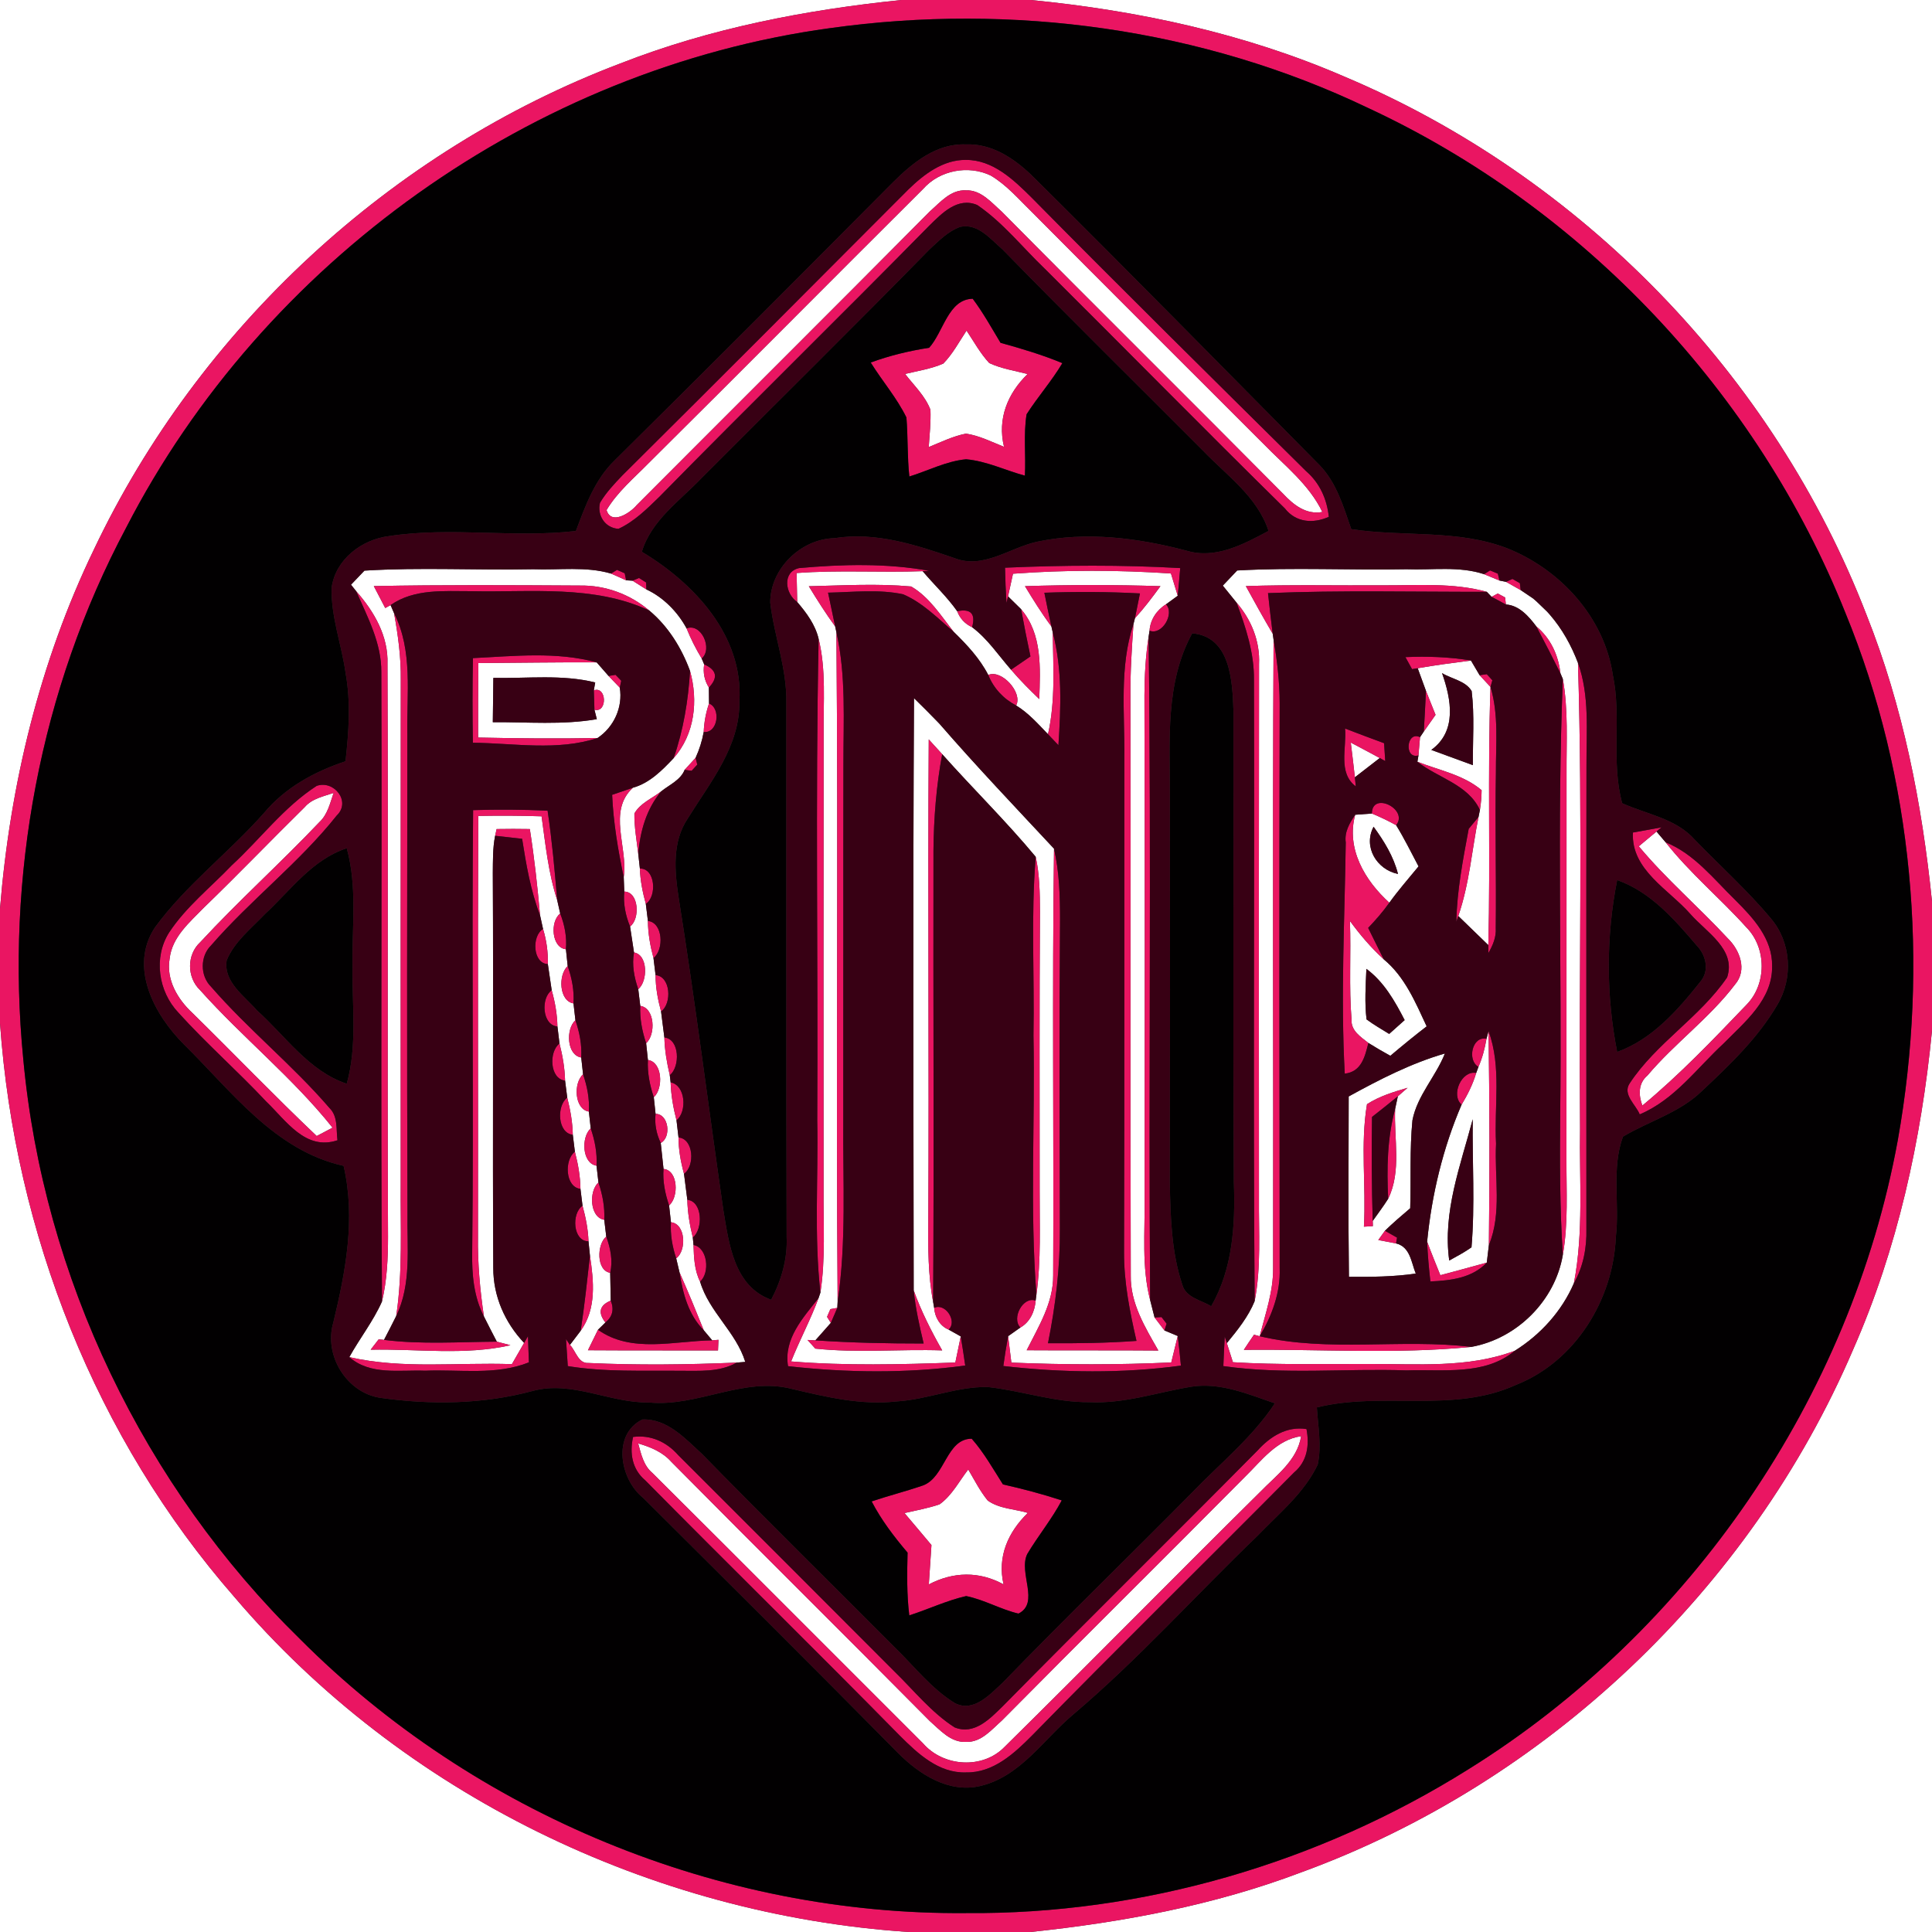 <?xml version="1.0" encoding="UTF-8" ?>
<!DOCTYPE svg PUBLIC "-//W3C//DTD SVG 1.1//EN" "http://www.w3.org/Graphics/SVG/1.1/DTD/svg11.dtd">
<svg width="250pt" height="250pt" viewBox="0 0 250 250" version="1.1" xmlns="http://www.w3.org/2000/svg">
<rect x="0" y="0" width="250" height="250" fill="#333333" stroke="none"/>
<g id="#ffffffff">
<path fill="#ffffff" opacity="1.00" d=" M 0.00 0.00 L 116.65 0.00 C 104.26 1.27 91.90 3.65 80.27 8.21 C 50.63 19.45 25.73 42.48 12.14 71.13 C 5.13 85.65 1.30 101.55 0.00 117.59 L 0.00 0.00 Z" />
<path fill="#ffffff" opacity="1.00" d=" M 133.38 0.00 L 250.00 0.00 L 250.00 116.65 C 248.71 104.01 246.25 91.41 241.53 79.57 C 229.56 48.52 204.59 22.81 173.93 9.90 C 161.08 4.33 147.27 1.36 133.38 0.00 Z" />
<path fill="#ffffff" opacity="1.00" d=" M 119.46 24.44 C 121.60 22.02 125.30 21.33 128.19 22.71 C 130.26 23.93 131.83 25.79 133.54 27.45 C 143.51 37.49 153.53 47.47 163.53 57.47 C 166.22 60.24 169.40 62.69 171.11 66.25 C 169.02 66.64 167.38 65.33 166.05 63.91 C 153.95 51.70 141.72 39.61 129.63 27.39 C 128.30 26.22 126.95 24.56 125.00 24.63 C 123.03 24.52 121.67 26.17 120.33 27.35 C 107.72 40.06 95.03 52.68 82.39 65.36 C 81.55 66.38 79.08 68.00 78.49 66.00 C 79.89 63.65 82.03 61.87 83.93 59.93 C 95.81 48.14 107.60 36.25 119.46 24.44 Z" />
<path fill="#ffffff" opacity="1.00" d=" M 122.06 47.05 C 123.28 45.80 124.11 44.23 125.07 42.78 C 126.02 44.20 126.84 45.72 128.01 46.98 C 129.57 47.71 131.31 47.97 132.97 48.40 C 130.38 50.92 129.04 54.20 129.92 57.82 C 128.31 57.18 126.73 56.37 125.00 56.11 C 123.31 56.44 121.76 57.21 120.18 57.85 C 120.29 56.25 120.46 54.64 120.40 53.03 C 119.72 51.23 118.27 49.89 117.12 48.39 C 118.78 47.99 120.49 47.73 122.06 47.05 Z" />
<path fill="#ffffff" opacity="1.00" d=" M 45.42 75.66 C 45.86 75.21 46.73 74.30 47.16 73.84 C 54.42 73.39 61.72 73.81 69.00 73.66 C 72.35 73.79 75.81 73.26 79.07 74.22 C 79.56 74.43 80.53 74.87 81.02 75.09 L 81.85 75.14 C 82.30 75.42 83.19 75.99 83.64 76.27 C 85.84 77.29 87.69 79.18 88.84 81.31 C 89.39 82.66 90.04 83.96 90.80 85.21 L 91.12 85.97 C 90.95 87.04 91.15 88.04 91.73 88.97 C 91.73 89.48 91.75 90.52 91.75 91.03 C 91.34 92.22 91.11 93.46 91.06 94.72 C 90.85 95.88 90.50 96.99 90.01 98.06 C 89.66 98.45 88.95 99.23 88.59 99.62 C 88.07 100.94 86.62 101.55 85.56 102.40 C 84.40 103.32 82.83 103.92 82.09 105.27 C 82.07 107.02 82.38 108.75 82.59 110.48 C 82.64 110.96 82.75 111.92 82.80 112.39 C 82.85 113.95 83.16 115.47 83.57 116.97 C 83.64 117.52 83.77 118.62 83.84 119.17 C 83.85 120.80 84.14 122.40 84.56 123.97 C 84.63 124.52 84.76 125.62 84.83 126.18 C 84.83 127.77 85.12 129.34 85.54 130.88 C 85.65 131.72 85.86 133.41 85.97 134.25 C 86.01 135.90 86.29 137.53 86.67 139.13 L 86.78 140.06 C 86.83 141.72 87.12 143.36 87.54 144.97 C 87.61 145.53 87.74 146.64 87.80 147.19 C 87.80 148.78 88.09 150.35 88.51 151.89 C 88.62 152.73 88.83 154.41 88.94 155.25 C 88.97 156.90 89.26 158.54 89.65 160.14 L 89.74 161.10 C 89.79 162.70 89.85 164.37 90.59 165.84 C 91.75 169.76 95.24 172.35 96.44 176.23 L 95.33 176.32 C 88.94 176.59 82.53 176.67 76.14 176.37 C 74.82 176.46 74.51 174.80 73.75 174.03 C 74.10 173.58 74.79 172.66 75.14 172.20 C 77.21 169.35 76.83 165.75 76.34 162.48 C 76.29 162.01 76.20 161.08 76.15 160.62 C 76.10 159.06 75.79 157.53 75.38 156.03 C 75.31 155.48 75.18 154.39 75.11 153.84 C 75.09 152.21 74.80 150.60 74.39 149.03 C 74.32 148.48 74.19 147.38 74.12 146.84 C 74.09 145.21 73.80 143.60 73.40 142.03 C 73.33 141.48 73.19 140.38 73.12 139.83 C 73.08 138.21 72.80 136.60 72.40 135.03 C 72.33 134.48 72.20 133.37 72.13 132.82 C 72.10 131.23 71.82 129.66 71.39 128.14 C 71.27 127.29 71.02 125.59 70.89 124.75 C 70.93 123.21 70.72 121.68 70.27 120.21 C 70.17 119.77 69.98 118.88 69.88 118.43 C 69.55 114.70 69.14 110.98 68.56 107.28 C 67.13 107.26 65.69 107.25 64.26 107.28 L 64.07 108.15 C 63.75 109.74 63.79 111.38 63.77 112.99 C 63.86 130.01 63.73 147.04 63.83 164.06 C 63.82 167.72 65.32 171.13 67.82 173.77 C 67.30 174.69 66.77 175.61 66.24 176.52 C 59.23 176.27 52.11 177.19 45.20 175.61 C 46.55 173.17 48.30 170.96 49.43 168.41 C 50.08 165.66 50.21 162.83 50.21 160.03 C 50.10 135.33 50.24 110.63 50.14 85.93 C 50.27 82.32 48.41 79.12 46.09 76.50 L 45.42 75.66 M 48.37 75.84 C 48.86 76.79 49.35 77.73 49.85 78.68 L 50.54 78.30 L 50.99 79.34 C 51.51 82.19 51.90 85.07 51.86 87.97 C 51.83 109.64 51.85 131.32 51.85 153.00 C 51.80 158.76 52.13 164.56 51.27 170.29 C 50.76 171.32 50.23 172.35 49.69 173.38 L 49.00 173.31 C 48.74 173.64 48.22 174.31 47.96 174.65 C 53.98 174.52 60.13 175.42 66.05 174.07 C 65.61 173.95 64.73 173.73 64.29 173.61 C 63.72 172.53 63.17 171.44 62.62 170.35 C 62.11 166.92 61.80 163.46 61.85 160.00 C 61.88 141.86 61.81 123.72 61.89 105.58 C 64.62 105.53 67.35 105.54 70.08 105.63 C 70.59 109.27 70.95 112.96 72.10 116.47 C 72.20 116.91 72.40 117.78 72.49 118.21 C 71.15 119.23 71.37 122.65 73.23 122.83 C 73.29 123.38 73.41 124.47 73.46 125.01 C 72.20 126.14 72.34 129.54 74.21 129.84 C 74.27 130.38 74.40 131.47 74.46 132.02 C 73.19 133.14 73.33 136.54 75.21 136.84 C 75.27 137.38 75.39 138.47 75.45 139.02 C 74.18 140.13 74.32 143.54 76.20 143.84 C 76.26 144.38 76.38 145.47 76.44 146.01 C 75.18 147.14 75.31 150.55 77.19 150.84 C 77.25 151.38 77.37 152.47 77.44 153.01 C 76.17 154.13 76.31 157.55 78.19 157.84 C 78.25 158.38 78.39 159.47 78.45 160.01 C 77.21 161.02 77.16 164.42 78.96 164.70 C 78.98 165.60 79.01 167.40 79.03 168.30 C 77.57 168.91 77.34 169.85 78.34 171.13 L 77.38 172.07 C 76.95 172.95 76.51 173.83 76.08 174.72 C 81.69 174.76 87.30 174.73 92.91 174.75 C 92.93 174.40 92.96 173.71 92.97 173.37 L 92.16 173.44 C 91.89 173.11 91.34 172.46 91.07 172.14 C 90.06 169.63 89.03 167.12 87.93 164.65 C 87.82 164.19 87.61 163.29 87.50 162.83 C 88.87 161.82 88.72 158.34 86.82 158.16 C 86.76 157.62 86.64 156.53 86.58 155.98 C 87.85 154.92 87.77 151.43 85.86 151.26 C 85.77 150.42 85.59 148.74 85.50 147.90 C 86.90 147.16 86.54 144.14 84.83 144.13 C 84.78 143.60 84.66 142.52 84.60 141.98 C 85.86 140.86 85.73 137.42 83.84 137.16 C 83.78 136.62 83.67 135.53 83.61 134.99 C 84.88 133.87 84.74 130.42 82.85 130.16 C 82.78 129.62 82.66 128.54 82.59 128.00 C 83.85 126.96 83.85 123.54 82.04 123.25 C 81.91 122.41 81.65 120.73 81.53 119.89 C 82.85 118.91 82.68 115.39 80.78 115.37 C 80.76 114.90 80.73 113.97 80.71 113.50 C 81.29 109.65 78.58 104.98 81.90 101.93 C 84.06 101.33 85.68 99.68 87.17 98.10 C 89.90 95.01 90.37 90.68 89.29 86.82 C 88.19 83.83 86.46 81.04 84.00 78.99 C 81.50 76.88 78.33 75.72 75.05 75.77 C 66.16 75.72 57.26 75.66 48.37 75.84 Z" />
<path fill="#ffffff" opacity="1.00" d=" M 103.08 74.15 C 108.51 73.74 113.96 74.11 119.39 73.91 C 120.86 75.65 122.54 77.22 123.86 79.09 C 124.22 80.04 124.86 80.73 125.79 81.16 C 127.80 82.66 129.19 84.79 130.83 86.66 C 131.97 88.00 133.21 89.24 134.48 90.46 C 134.61 86.49 134.90 82.06 132.13 78.83 C 131.70 78.42 130.86 77.59 130.44 77.17 C 130.65 76.19 130.86 75.21 131.08 74.24 C 137.88 73.73 144.72 73.75 151.52 74.21 C 151.74 74.93 152.18 76.37 152.40 77.09 C 152.02 77.37 151.26 77.92 150.88 78.20 C 149.68 78.93 148.84 80.20 148.75 81.61 L 148.63 82.40 C 148.24 84.90 148.10 87.43 148.09 89.96 C 148.15 111.64 148.13 133.32 148.11 155.00 C 148.17 159.41 147.71 163.92 148.83 168.24 C 148.97 168.80 149.26 169.92 149.40 170.48 C 149.72 170.90 150.36 171.74 150.68 172.16 C 151.11 172.34 151.97 172.70 152.40 172.88 C 152.19 173.73 151.77 175.45 151.56 176.30 C 144.67 176.62 137.76 176.61 130.87 176.32 C 130.77 175.47 130.56 173.76 130.45 172.90 C 130.85 172.62 131.64 172.06 132.04 171.78 C 133.28 171.08 133.91 169.68 134.01 168.30 L 134.11 167.53 C 134.73 163.05 134.51 158.51 134.53 154.00 C 134.53 141.98 134.49 129.97 134.57 117.95 C 134.56 115.58 134.53 113.19 134.02 110.87 C 130.19 106.26 125.90 102.06 121.92 97.59 C 121.34 96.95 120.76 96.31 120.18 95.68 C 120.04 116.45 120.24 137.23 120.12 158.00 C 120.09 161.50 120.09 165.02 120.75 168.48 L 120.88 169.24 C 120.96 170.42 121.62 171.59 122.75 172.05 C 123.14 172.27 123.92 172.71 124.32 172.93 C 124.14 173.78 123.79 175.47 123.62 176.31 C 116.54 176.57 109.44 176.74 102.37 176.17 C 103.47 173.40 104.89 170.77 105.92 167.97 L 106.16 167.26 C 106.84 162.87 106.53 158.41 106.57 154.00 C 106.56 134.33 106.55 114.67 106.58 95.01 C 106.53 90.89 106.92 86.71 105.93 82.67 C 105.50 80.84 104.36 79.30 103.16 77.90 C 103.13 76.65 103.10 75.40 103.08 74.15 M 104.66 75.86 C 105.74 77.63 106.85 79.38 108.07 81.06 L 108.23 81.81 C 108.49 110.69 108.16 139.58 108.39 168.46 L 108.35 169.24 L 107.45 169.40 L 107.02 170.40 L 107.51 171.18 C 107.01 171.75 106.01 172.88 105.51 173.44 L 104.49 173.39 C 104.75 173.67 105.25 174.23 105.50 174.51 C 110.94 175.09 116.45 174.56 121.92 174.74 C 120.50 172.24 119.20 169.67 118.23 166.97 C 118.20 141.43 118.13 115.88 118.27 90.34 C 119.29 91.34 120.31 92.35 121.31 93.39 C 121.38 93.46 121.51 93.60 121.58 93.67 C 126.37 99.19 131.41 104.48 136.39 109.82 C 136.14 128.23 136.37 146.64 136.28 165.04 C 136.31 168.59 134.38 171.67 132.85 174.72 C 138.53 174.76 144.21 174.71 149.89 174.76 C 148.18 171.76 146.25 168.63 146.32 165.04 C 146.24 140.02 146.33 115.00 146.28 89.99 C 146.25 86.90 146.46 83.82 146.67 80.75 L 146.86 80.00 C 148.05 78.69 149.12 77.28 150.16 75.85 C 144.32 75.66 138.47 75.66 132.63 75.85 C 133.71 77.63 134.81 79.40 136.05 81.06 L 136.22 81.81 C 136.28 86.21 136.59 90.68 135.61 95.01 C 134.33 93.68 133.08 92.26 131.49 91.29 C 132.37 89.62 129.60 86.58 127.88 87.34 C 126.78 85.20 125.11 83.42 123.40 81.75 C 121.75 79.66 120.25 77.25 117.90 75.89 C 113.50 75.49 109.07 75.76 104.66 75.86 Z" />
<path fill="#ffffff" opacity="1.00" d=" M 158.23 75.78 C 158.69 75.29 159.63 74.31 160.09 73.82 C 167.38 73.41 174.70 73.80 182.00 73.66 C 185.34 73.79 188.81 73.23 192.04 74.30 C 192.54 74.51 193.53 74.92 194.03 75.12 L 194.88 75.29 C 195.35 75.55 196.30 76.09 196.78 76.36 C 197.18 76.63 197.98 77.17 198.38 77.44 C 198.49 77.54 198.71 77.72 198.82 77.82 C 199.16 78.15 199.85 78.82 200.20 79.15 C 200.29 79.25 200.46 79.44 200.55 79.54 C 202.14 81.37 203.33 83.52 204.19 85.78 C 204.81 105.84 204.29 125.93 204.46 146.00 C 204.35 152.69 204.94 159.44 203.66 166.05 C 202.10 169.67 199.34 172.71 196.01 174.79 C 189.93 177.08 183.36 176.46 177.00 176.50 C 171.18 176.48 165.35 176.63 159.54 176.27 C 159.34 175.66 158.95 174.42 158.75 173.80 C 160.13 172.12 161.52 170.40 162.35 168.37 C 163.21 163.97 162.87 159.45 162.91 155.00 C 162.89 131.97 162.89 108.95 162.92 85.93 C 163.06 82.99 161.92 80.18 160.01 77.98 C 159.56 77.43 158.67 76.33 158.23 75.78 M 161.21 75.84 C 162.34 77.91 163.49 79.97 164.69 82.01 L 164.80 82.78 C 164.65 109.87 164.79 136.97 164.74 164.07 C 164.78 167.11 163.73 170.00 163.01 172.91 L 162.27 172.71 C 161.82 173.36 161.38 174.01 160.95 174.67 C 170.75 174.56 180.61 175.25 190.38 174.29 C 196.28 173.23 201.24 168.31 202.23 162.37 C 202.95 158.29 202.68 154.13 202.70 150.00 C 202.70 133.33 202.70 116.67 202.71 100.00 C 202.69 95.95 202.95 91.87 202.23 87.86 L 201.92 87.13 C 201.65 84.77 200.65 82.59 198.80 81.06 C 197.84 79.78 196.58 78.32 194.86 78.22 L 194.76 77.31 L 193.81 76.80 L 193.01 77.23 L 192.39 76.58 C 188.02 75.38 183.47 75.76 179.00 75.74 C 173.07 75.78 167.14 75.64 161.21 75.84 Z" />
<path fill="#ffffff" opacity="1.00" d=" M 61.90 85.80 C 67.00 85.77 72.11 85.68 77.21 85.71 C 77.60 86.15 78.37 87.03 78.75 87.47 C 79.11 87.84 79.84 88.60 80.20 88.98 C 80.62 91.51 79.44 94.09 77.32 95.50 C 72.17 95.60 67.02 95.55 61.87 95.44 C 61.86 92.22 61.87 89.01 61.90 85.80 M 63.84 87.72 C 63.81 89.63 63.79 91.54 63.77 93.45 C 68.26 93.42 72.78 93.83 77.23 93.06 L 76.92 91.84 C 78.62 92.28 78.52 88.74 76.84 89.33 L 77.02 88.31 C 72.71 87.24 68.24 87.81 63.84 87.72 Z" />
<path fill="#ffffff" opacity="1.00" d=" M 183.45 86.47 C 185.73 86.07 188.03 85.77 190.34 85.47 C 190.62 85.95 191.18 86.89 191.46 87.37 C 191.81 87.75 192.52 88.51 192.87 88.89 C 192.48 100.03 192.87 111.17 192.59 122.30 C 191.30 121.04 190.00 119.78 188.70 118.53 C 190.14 114.38 190.46 109.99 191.32 105.71 L 191.50 104.81 C 191.64 103.96 191.71 103.11 191.72 102.25 C 189.37 100.26 186.21 99.67 183.41 98.57 L 183.55 97.75 C 183.60 97.16 183.70 95.98 183.75 95.39 L 184.24 94.66 C 184.62 94.12 185.38 93.04 185.76 92.50 C 185.34 91.47 184.93 90.43 184.52 89.40 C 184.26 88.67 183.72 87.20 183.45 86.47 M 186.60 87.10 C 187.80 90.51 188.56 94.61 185.21 97.04 C 187.01 97.69 188.79 98.36 190.59 99.01 C 190.56 95.81 190.82 92.60 190.43 89.42 C 189.64 88.09 187.85 87.87 186.60 87.10 Z" />
<path fill="#ffffff" opacity="1.00" d=" M 174.79 96.09 C 176.04 96.75 177.29 97.41 178.54 98.09 C 177.73 98.71 176.13 99.96 175.32 100.58 C 175.16 99.08 174.97 97.59 174.79 96.09 Z" />
<path fill="#ffffff" opacity="1.00" d=" M 39.43 104.44 C 40.38 103.33 41.85 103.06 43.17 102.60 C 42.71 103.92 42.40 105.38 41.34 106.37 C 36.32 111.66 30.88 116.55 25.92 121.91 C 24.15 123.53 24.16 126.47 25.89 128.12 C 31.38 134.26 37.88 139.46 43.03 145.92 C 42.52 146.19 41.49 146.73 40.98 147.00 C 35.51 141.81 30.28 136.36 24.90 131.08 C 22.98 129.30 21.48 126.77 21.95 124.06 C 22.26 121.23 24.56 119.33 26.41 117.42 C 30.82 113.16 35.06 108.74 39.43 104.44 Z" />
<path fill="#ffffff" opacity="1.00" d=" M 177.52 105.27 C 178.59 105.71 179.64 106.22 180.66 106.78 C 181.72 108.50 182.61 110.32 183.56 112.11 C 182.28 113.66 180.96 115.18 179.78 116.81 C 176.61 113.94 174.17 109.83 175.36 105.43 C 175.90 105.39 176.98 105.31 177.52 105.27 M 180.90 113.09 C 180.33 110.83 179.10 108.84 177.74 106.98 C 176.36 109.60 178.16 112.53 180.90 113.09 Z" />
<path fill="#ffffff" opacity="1.00" d=" M 212.06 109.51 C 212.82 108.87 213.58 108.23 214.35 107.60 C 214.65 107.95 215.23 108.64 215.53 108.99 C 218.66 112.98 222.59 116.23 225.97 119.99 C 228.61 122.64 228.63 127.35 225.99 130.02 C 221.67 134.53 217.34 139.07 212.52 143.06 C 212.01 141.70 211.98 140.18 213.17 139.18 C 216.69 135.00 221.21 131.75 224.52 127.38 C 226.13 125.51 225.13 122.93 223.56 121.41 C 219.81 117.36 215.60 113.76 212.06 109.51 Z" />
<path fill="#ffffff" opacity="1.00" d=" M 174.68 119.17 C 175.98 120.96 177.42 122.64 179.06 124.14 C 181.78 126.38 183.16 129.70 184.61 132.81 C 183.01 134.04 181.45 135.32 179.91 136.62 C 178.95 136.09 178.00 135.54 177.07 134.96 C 176.08 134.17 174.80 133.39 174.89 131.93 C 174.54 127.69 174.84 123.42 174.68 119.17 M 176.81 125.37 C 176.72 127.54 176.57 129.74 176.83 131.91 C 177.76 132.60 178.77 133.18 179.76 133.79 C 180.26 133.34 181.26 132.45 181.76 132.00 C 180.49 129.53 179.09 127.06 176.81 125.37 Z" />
<path fill="#ffffff" opacity="1.00" d=" M 0.00 132.39 C 1.92 159.53 12.38 186.11 30.33 206.65 C 52.01 232.14 84.29 247.78 117.60 250.00 L 0.00 250.00 L 0.00 132.39 Z" />
<path fill="#ffffff" opacity="1.00" d=" M 192.35 134.42 L 192.62 133.43 C 192.75 142.66 192.77 151.89 192.66 161.12 C 192.59 161.68 192.46 162.81 192.39 163.38 C 190.39 163.92 188.39 164.49 186.38 165.01 C 185.80 163.57 185.21 162.13 184.67 160.67 C 185.26 154.62 186.72 148.54 189.13 142.94 C 189.91 141.65 190.59 140.30 191.02 138.84 L 191.31 138.05 C 191.82 136.89 192.14 135.66 192.35 134.42 M 187.53 163.11 C 188.51 162.57 189.50 162.05 190.41 161.40 C 190.88 155.89 190.50 150.35 190.57 144.83 C 189.00 150.80 186.66 156.82 187.53 163.11 Z" />
<path fill="#ffffff" opacity="1.00" d=" M 239.79 174.64 C 245.54 161.59 248.61 147.53 250.00 133.38 L 250.00 250.00 L 133.34 250.00 C 145.23 248.75 157.08 246.55 168.29 242.31 C 200.03 230.76 226.49 205.69 239.79 174.64 Z" />
<path fill="#ffffff" opacity="1.00" d=" M 174.52 141.88 C 178.51 139.69 182.58 137.59 186.97 136.32 C 185.79 139.31 183.39 141.75 182.77 144.96 C 182.40 148.74 182.60 152.55 182.48 156.35 C 181.37 157.29 180.26 158.24 179.21 159.26 C 179.00 159.56 178.57 160.16 178.35 160.46 C 178.93 160.57 180.08 160.79 180.65 160.90 C 182.49 161.35 182.61 163.34 183.20 164.80 C 180.33 165.22 177.44 165.24 174.55 165.22 C 174.45 157.44 174.51 149.66 174.52 141.88 M 176.89 142.88 C 176.01 148.09 176.79 153.46 176.49 158.73 C 176.78 158.71 177.36 158.68 177.65 158.66 L 177.63 157.99 C 178.30 157.04 179.00 156.11 179.63 155.12 C 181.38 151.54 180.36 147.34 180.53 143.49 C 180.61 143.08 180.79 142.26 180.88 141.86 C 181.20 141.58 181.83 141.03 182.14 140.76 C 180.33 141.29 178.49 141.85 176.89 142.88 Z" />
<path fill="#ffffff" opacity="1.00" d=" M 161.10 191.10 C 163.25 189.01 165.18 186.30 168.37 185.84 C 167.85 189.00 165.14 190.91 163.06 193.06 C 152.00 204.00 141.10 215.09 130.03 226.01 C 127.19 228.98 122.07 228.64 119.43 225.58 C 107.76 213.93 96.11 202.23 84.42 190.60 C 83.27 189.64 82.96 188.15 82.58 186.78 C 84.17 187.24 85.74 187.89 86.86 189.15 C 97.96 200.37 109.19 211.47 120.30 222.69 C 121.65 223.87 123.03 225.51 125.01 225.40 C 126.97 225.48 128.31 223.81 129.65 222.63 C 140.08 212.08 150.65 201.65 161.10 191.10 Z" />
<path fill="#ffffff" opacity="1.00" d=" M 121.58 194.66 C 123.19 193.51 124.10 191.68 125.29 190.15 C 126.09 191.51 126.81 192.94 127.81 194.17 C 129.31 195.24 131.28 195.26 133.00 195.77 C 130.45 198.25 129.03 201.42 129.86 205.02 C 126.72 203.29 123.34 203.37 120.19 205.02 C 120.30 203.32 120.42 201.63 120.53 199.93 C 119.38 198.54 118.20 197.17 117.04 195.79 C 118.56 195.44 120.10 195.17 121.58 194.66 Z" />
</g>
<g id="#ea1562ff">
<path fill="#ea1562" opacity="1.00" d=" M 116.65 0.00 L 133.38 0.00 C 147.27 1.36 161.08 4.33 173.93 9.90 C 204.59 22.81 229.56 48.52 241.53 79.57 C 246.25 91.41 248.71 104.01 250.00 116.65 L 250.00 133.38 C 248.61 147.53 245.54 161.59 239.79 174.64 C 226.49 205.69 200.03 230.76 168.29 242.31 C 157.08 246.55 145.23 248.75 133.34 250.00 L 117.60 250.00 C 84.29 247.78 52.01 232.14 30.33 206.65 C 12.38 186.11 1.92 159.53 0.00 132.39 L 0.00 117.59 C 1.30 101.55 5.13 85.65 12.14 71.13 C 25.73 42.48 50.63 19.45 80.27 8.21 C 91.90 3.65 104.26 1.27 116.65 0.00 M 107.42 3.64 C 69.00 8.88 34.03 33.86 16.31 68.31 C 5.17 89.25 0.70 113.48 3.01 137.04 C 5.61 165.25 18.62 192.35 38.87 212.14 C 61.38 234.70 93.10 247.84 125.00 247.55 C 147.86 247.75 170.62 241.09 189.97 228.97 C 218.72 211.10 239.47 180.88 245.57 147.56 C 249.64 124.77 247.61 100.74 238.78 79.27 C 227.39 50.77 204.87 26.91 177.03 13.97 C 155.53 3.67 130.97 0.34 107.42 3.64 Z" />
<path fill="#ea1562" opacity="1.00" d=" M 117.53 24.53 C 119.55 22.56 122.03 20.66 124.99 20.69 C 128.48 20.68 131.15 23.25 133.46 25.54 C 145.21 37.45 157.12 49.20 169.01 60.97 C 170.77 62.49 171.71 64.59 171.95 66.88 C 169.92 67.78 167.70 67.63 166.26 65.79 C 155.84 55.54 145.58 45.10 135.21 34.79 C 132.31 32.02 129.79 28.80 126.46 26.53 C 123.92 25.45 121.87 27.61 120.23 29.22 C 108.66 40.99 96.86 52.53 85.30 64.31 C 83.70 65.86 82.08 67.49 80.03 68.43 C 78.30 68.33 77.24 66.69 77.64 65.06 C 78.42 63.74 79.48 62.62 80.54 61.51 C 92.91 49.23 105.22 36.88 117.53 24.53 M 119.46 24.44 C 107.60 36.25 95.81 48.14 83.93 59.93 C 82.03 61.87 79.89 63.65 78.49 66.00 C 79.08 68.00 81.55 66.38 82.39 65.36 C 95.03 52.68 107.72 40.06 120.33 27.35 C 121.67 26.17 123.03 24.52 125.00 24.63 C 126.95 24.56 128.30 26.22 129.63 27.39 C 141.72 39.61 153.95 51.70 166.05 63.91 C 167.38 65.33 169.02 66.64 171.11 66.25 C 169.40 62.69 166.22 60.24 163.53 57.47 C 153.53 47.47 143.51 37.49 133.54 27.45 C 131.83 25.79 130.26 23.93 128.19 22.71 C 125.30 21.33 121.60 22.02 119.46 24.44 Z" />
<path fill="#ea1562" opacity="1.00" d=" M 120.23 45.00 C 122.09 42.95 122.70 38.71 125.87 38.66 C 127.22 40.46 128.31 42.44 129.47 44.36 C 132.18 45.11 134.87 45.91 137.47 46.99 C 136.09 49.31 134.29 51.34 132.84 53.61 C 132.42 56.23 132.76 58.90 132.62 61.55 C 130.08 60.86 127.65 59.66 125.01 59.43 C 122.44 59.67 120.11 60.91 117.67 61.66 C 117.39 59.12 117.50 56.56 117.29 54.02 C 116.04 51.47 114.16 49.31 112.67 46.91 C 115.12 46.01 117.66 45.40 120.23 45.00 M 122.06 47.05 C 120.49 47.73 118.78 47.99 117.12 48.39 C 118.27 49.89 119.72 51.23 120.40 53.03 C 120.46 54.64 120.29 56.25 120.18 57.85 C 121.76 57.21 123.31 56.44 125.00 56.11 C 126.73 56.37 128.31 57.18 129.92 57.82 C 129.04 54.20 130.38 50.92 132.97 48.40 C 131.31 47.97 129.57 47.71 128.01 46.98 C 126.84 45.72 126.02 44.20 125.07 42.78 C 124.11 44.23 123.28 45.80 122.06 47.05 Z" />
<path fill="#ea1562" opacity="1.00" d=" M 103.40 73.51 C 108.98 73.01 114.73 72.86 120.28 73.87 L 119.39 73.91 C 113.96 74.11 108.51 73.74 103.08 74.15 C 103.10 75.40 103.13 76.65 103.16 77.90 C 101.60 76.86 101.18 74.01 103.40 73.51 Z" />
<path fill="#ea1562" opacity="1.00" d=" M 130.05 73.46 C 137.59 73.13 145.17 73.08 152.72 73.51 C 152.62 74.70 152.52 75.89 152.40 77.09 C 152.18 76.37 151.74 74.93 151.52 74.21 C 144.72 73.75 137.88 73.73 131.08 74.24 C 130.86 75.21 130.65 76.19 130.44 77.17 L 130.24 78.03 C 130.14 76.51 130.08 74.98 130.05 73.46 Z" />
<path fill="#ea1562" opacity="1.00" d=" M 79.07 74.22 L 79.84 73.74 L 80.84 74.18 L 81.02 75.09 C 80.53 74.87 79.56 74.43 79.07 74.22 Z" />
<path fill="#ea1562" opacity="1.00" d=" M 192.04 74.30 L 192.81 73.81 L 193.82 74.23 L 194.03 75.12 C 193.53 74.92 192.54 74.51 192.04 74.30 Z" />
<path fill="#ea1562" opacity="1.00" d=" M 81.85 75.14 L 82.69 74.79 L 83.61 75.37 L 83.64 76.27 C 83.19 75.99 82.30 75.42 81.85 75.14 Z" />
<path fill="#ea1562" opacity="1.00" d=" M 194.88 75.29 L 195.71 74.91 L 196.67 75.46 L 196.78 76.36 C 196.30 76.09 195.35 75.55 194.88 75.29 Z" />
<path fill="#ea1562" opacity="1.00" d=" M 48.37 75.84 C 57.26 75.66 66.16 75.72 75.05 75.77 C 78.33 75.72 81.50 76.88 84.00 78.99 C 76.77 75.65 68.71 76.67 61.01 76.50 C 57.46 76.51 53.61 76.15 50.54 78.30 L 49.85 78.68 C 49.35 77.73 48.86 76.79 48.37 75.84 Z" />
<path fill="#ea1562" opacity="1.00" d=" M 104.66 75.86 C 109.07 75.76 113.50 75.49 117.90 75.89 C 120.25 77.25 121.75 79.66 123.40 81.75 C 121.34 80.00 119.39 77.98 116.86 76.90 C 113.67 76.22 110.38 76.63 107.15 76.69 C 107.45 78.14 107.76 79.60 108.07 81.06 C 106.85 79.38 105.74 77.63 104.66 75.86 Z" />
<path fill="#ea1562" opacity="1.00" d=" M 132.63 75.85 C 138.47 75.66 144.32 75.66 150.16 75.85 C 149.12 77.28 148.05 78.69 146.86 80.00 C 147.02 79.19 147.35 77.59 147.51 76.79 C 143.39 76.57 139.26 76.55 135.14 76.70 C 135.43 78.15 135.73 79.61 136.05 81.06 C 134.81 79.40 133.71 77.63 132.63 75.85 Z" />
<path fill="#ea1562" opacity="1.00" d=" M 161.21 75.84 C 167.14 75.64 173.07 75.78 179.00 75.74 C 183.47 75.76 188.02 75.38 192.39 76.58 C 182.95 76.60 173.51 76.36 164.08 76.75 C 164.27 78.50 164.46 80.26 164.69 82.01 C 163.49 79.97 162.34 77.91 161.21 75.84 Z" />
<path fill="#ea1562" opacity="1.00" d=" M 46.09 76.50 C 48.41 79.12 50.27 82.32 50.14 85.93 C 50.24 110.63 50.10 135.33 50.21 160.03 C 50.21 162.83 50.08 165.66 49.43 168.41 C 49.23 141.26 49.44 114.10 49.34 86.95 C 49.37 83.20 47.55 79.84 46.09 76.50 Z" />
<path fill="#ea1562" opacity="1.00" d=" M 193.01 77.23 L 193.81 76.80 L 194.76 77.31 L 194.86 78.22 C 194.40 77.97 193.47 77.47 193.01 77.23 Z" />
<path fill="#ea1562" opacity="1.00" d=" M 198.38 77.44 C 198.49 77.54 198.71 77.72 198.82 77.82 C 198.71 77.72 198.49 77.54 198.38 77.44 Z" />
<path fill="#ea1562" opacity="1.00" d=" M 148.75 81.61 C 148.84 80.20 149.68 78.93 150.88 78.20 C 152.03 79.40 150.37 82.26 148.75 81.61 Z" />
<path fill="#ea1562" opacity="1.00" d=" M 160.01 77.98 C 161.92 80.18 163.06 82.99 162.92 85.93 C 162.89 108.95 162.89 131.97 162.91 155.00 C 162.87 159.45 163.21 163.97 162.35 168.37 C 162.14 141.57 162.35 114.76 162.26 87.96 C 162.30 84.50 161.21 81.18 160.01 77.98 Z" />
<path fill="#ea1562" opacity="1.00" d=" M 123.86 79.09 C 125.63 78.73 126.27 79.42 125.79 81.16 C 124.86 80.73 124.22 80.04 123.86 79.09 Z" />
<path fill="#ea1562" opacity="1.00" d=" M 132.13 78.83 C 134.90 82.06 134.61 86.49 134.48 90.46 C 133.21 89.24 131.97 88.00 130.83 86.66 C 131.46 86.23 132.71 85.37 133.34 84.94 C 132.91 82.91 132.50 80.87 132.13 78.83 Z" />
<path fill="#ea1562" opacity="1.00" d=" M 200.20 79.15 C 200.29 79.25 200.46 79.44 200.55 79.54 C 200.46 79.44 200.29 79.25 200.20 79.15 Z" />
<path fill="#ea1562" opacity="1.00" d=" M 50.99 79.34 C 53.45 84.20 52.62 89.76 52.71 95.00 C 52.69 115.66 52.65 136.33 52.73 156.99 C 52.66 161.43 53.27 166.15 51.27 170.29 C 52.13 164.56 51.80 158.76 51.85 153.00 C 51.85 131.32 51.83 109.64 51.86 87.97 C 51.90 85.07 51.51 82.19 50.99 79.34 Z" />
<path fill="#ea1562" opacity="1.00" d=" M 88.84 81.31 C 90.76 80.58 92.26 83.97 90.80 85.21 C 90.04 83.96 89.39 82.66 88.84 81.31 Z" />
<path fill="#ea1562" opacity="1.00" d=" M 145.49 97.99 C 145.55 92.24 144.82 86.32 146.67 80.75 C 146.46 83.82 146.25 86.90 146.28 89.99 C 146.33 115.00 146.24 140.02 146.32 165.04 C 146.25 168.63 148.18 171.76 149.89 174.76 C 144.21 174.71 138.53 174.76 132.85 174.72 C 134.38 171.67 136.31 168.59 136.28 165.04 C 136.37 146.64 136.14 128.23 136.39 109.82 C 137.08 112.83 137.17 115.92 137.17 119.00 C 137.06 132.33 137.12 145.66 137.15 158.99 C 137.19 163.97 136.59 168.93 135.61 173.81 C 139.43 173.84 143.25 173.79 147.06 173.51 C 146.20 169.75 145.43 165.93 145.45 162.05 C 145.51 140.70 145.48 119.35 145.49 97.99 Z" />
<path fill="#ea1562" opacity="1.00" d=" M 198.80 81.06 C 200.65 82.59 201.65 84.77 201.92 87.13 C 200.91 85.09 199.87 83.07 198.80 81.06 Z" />
<path fill="#ea1562" opacity="1.00" d=" M 108.23 81.81 C 109.50 87.45 109.13 93.26 109.14 99.00 C 109.11 114.33 109.14 129.66 109.12 145.00 C 109.06 152.82 109.54 160.68 108.39 168.46 C 108.16 139.58 108.49 110.69 108.23 81.81 Z" />
<path fill="#ea1562" opacity="1.00" d=" M 136.22 81.81 C 137.48 86.58 137.28 91.55 136.96 96.43 C 136.63 96.07 135.95 95.37 135.61 95.01 C 136.59 90.68 136.28 86.21 136.22 81.81 Z" />
<path fill="#ea1562" opacity="1.00" d=" M 105.93 82.67 C 106.92 86.71 106.53 90.89 106.58 95.01 C 106.55 114.67 106.56 134.33 106.57 154.00 C 106.53 158.41 106.84 162.87 106.16 167.26 C 105.33 159.86 105.90 152.42 105.75 145.00 C 105.87 124.22 105.50 103.44 105.93 82.67 Z" />
<path fill="#ea1562" opacity="1.00" d=" M 148.09 89.96 C 148.10 87.43 148.24 84.90 148.63 82.40 C 149.00 111.01 148.61 139.63 148.83 168.24 C 147.71 163.92 148.17 159.41 148.11 155.00 C 148.13 133.32 148.15 111.64 148.09 89.96 Z" />
<path fill="#ea1562" opacity="1.00" d=" M 164.80 82.78 C 165.27 85.48 165.58 88.22 165.59 90.97 C 165.53 115.35 165.56 139.72 165.59 164.10 C 165.71 167.25 164.59 170.24 163.01 172.91 C 163.73 170.00 164.78 167.11 164.74 164.07 C 164.79 136.97 164.65 109.87 164.80 82.78 Z" />
<path fill="#ea1562" opacity="1.00" d=" M 61.20 85.16 C 66.53 84.90 71.99 84.29 77.21 85.71 C 72.11 85.68 67.00 85.77 61.90 85.80 C 61.87 89.01 61.86 92.22 61.87 95.44 C 67.02 95.55 72.17 95.60 77.32 95.50 C 72.13 97.20 66.55 96.17 61.19 96.11 C 61.13 92.46 61.12 88.81 61.20 85.16 Z" />
<path fill="#ea1562" opacity="1.00" d=" M 181.86 85.03 C 184.69 84.91 187.53 85.00 190.34 85.47 C 188.03 85.77 185.73 86.07 183.45 86.47 L 182.72 86.59 C 182.50 86.20 182.07 85.42 181.86 85.03 Z" />
<path fill="#ea1562" opacity="1.00" d=" M 91.12 85.97 C 92.75 86.68 92.95 87.68 91.73 88.97 C 91.15 88.04 90.95 87.04 91.12 85.97 Z" />
<path fill="#ea1562" opacity="1.00" d=" M 204.19 85.78 C 205.71 90.02 205.27 94.58 205.29 99.00 C 205.25 119.00 205.29 139.00 205.28 159.00 C 205.34 161.45 204.88 163.90 203.66 166.05 C 204.94 159.44 204.35 152.69 204.46 146.00 C 204.29 125.93 204.81 105.84 204.19 85.78 Z" />
<path fill="#ea1562" opacity="1.00" d=" M 78.75 87.47 L 79.65 87.32 L 80.39 88.09 L 80.20 88.98 C 79.84 88.60 79.11 87.84 78.75 87.47 Z" />
<path fill="#ea1562" opacity="1.00" d=" M 89.29 86.82 C 90.37 90.68 89.90 95.01 87.17 98.10 C 88.43 94.47 89.06 90.65 89.29 86.82 Z" />
<path fill="#ea1562" opacity="1.00" d=" M 127.88 87.34 C 129.60 86.58 132.37 89.62 131.49 91.29 C 129.85 90.43 128.57 89.06 127.88 87.34 Z" />
<path fill="#ea1562" opacity="1.00" d=" M 191.46 87.37 L 192.39 87.24 L 193.11 88.03 L 192.87 88.89 C 192.52 88.51 191.81 87.75 191.46 87.37 Z" />
<path fill="#ea1562" opacity="1.00" d=" M 202.23 87.86 C 202.95 91.87 202.69 95.95 202.71 100.00 C 202.70 116.67 202.70 133.33 202.70 150.00 C 202.68 154.13 202.95 158.29 202.23 162.37 C 201.82 156.26 201.84 150.13 201.89 144.00 C 202.11 125.29 201.47 106.56 202.23 87.86 Z" />
<path fill="#ea1562" opacity="1.00" d=" M 76.84 89.33 C 78.52 88.74 78.62 92.28 76.92 91.84 C 76.90 91.21 76.86 89.96 76.84 89.33 Z" />
<path fill="#ea1562" opacity="1.00" d=" M 192.87 88.89 C 193.96 92.49 193.55 96.29 193.57 100.00 C 193.45 106.69 193.63 113.39 193.55 120.09 C 193.63 121.26 193.17 122.33 192.60 123.32 L 192.59 122.30 C 192.87 111.17 192.48 100.03 192.87 88.89 Z" />
<path fill="#ea1562" opacity="1.00" d=" M 184.52 89.40 C 184.93 90.43 185.34 91.47 185.76 92.50 C 185.38 93.04 184.62 94.12 184.24 94.66 C 184.34 92.90 184.44 91.15 184.52 89.40 Z" />
<path fill="#ea1562" opacity="1.00" d=" M 91.06 94.72 C 91.11 93.46 91.34 92.22 91.75 91.03 C 93.33 91.67 92.89 94.92 91.06 94.72 Z" />
<path fill="#ea1562" opacity="1.00" d=" M 121.31 93.39 C 121.38 93.46 121.51 93.60 121.58 93.67 C 121.51 93.60 121.38 93.46 121.31 93.39 Z" />
<path fill="#ea1562" opacity="1.00" d=" M 174.05 94.27 C 175.73 94.92 177.41 95.55 179.10 96.17 C 179.13 96.74 179.21 97.90 179.25 98.48 L 178.54 98.09 C 177.29 97.41 176.04 96.75 174.79 96.09 C 174.97 97.59 175.16 99.08 175.32 100.58 L 175.44 101.76 C 173.09 100.01 174.28 96.75 174.05 94.27 Z" />
<path fill="#ea1562" opacity="1.00" d=" M 183.55 97.75 C 181.66 98.30 181.98 94.51 183.75 95.39 C 183.70 95.98 183.60 97.16 183.55 97.75 Z" />
<path fill="#ea1562" opacity="1.00" d=" M 120.18 95.68 C 120.76 96.31 121.34 96.95 121.92 97.59 C 121.16 101.68 120.83 105.84 120.79 110.00 C 120.75 129.49 120.87 148.98 120.75 168.48 C 120.09 165.02 120.09 161.50 120.12 158.00 C 120.24 137.23 120.04 116.45 120.18 95.68 Z" />
<path fill="#ea1562" opacity="1.00" d=" M 88.59 99.62 C 88.95 99.23 89.66 98.45 90.01 98.06 L 90.23 98.94 L 89.50 99.74 L 88.59 99.62 Z" />
<path fill="#ea1562" opacity="1.00" d=" M 183.41 98.57 C 186.21 99.67 189.37 100.26 191.72 102.25 C 191.71 103.11 191.64 103.96 191.50 104.81 C 189.96 101.49 186.08 100.68 183.41 98.57 Z" />
<path fill="#ea1562" opacity="1.00" d=" M 29.98 111.98 C 33.67 108.59 36.73 104.43 40.98 101.69 C 43.25 100.91 45.45 103.74 43.58 105.52 C 38.73 111.63 32.43 116.44 27.32 122.33 C 25.88 123.73 25.88 126.27 27.31 127.68 C 32.11 133.21 37.87 137.83 42.64 143.38 C 43.76 144.48 43.48 146.14 43.67 147.55 C 39.53 148.94 37.03 145.01 34.45 142.54 C 30.76 138.60 26.69 135.03 23.07 131.02 C 20.49 128.29 19.83 123.90 21.88 120.67 C 24.07 117.34 27.25 114.84 29.98 111.98 M 39.43 104.44 C 35.06 108.74 30.82 113.16 26.41 117.42 C 24.56 119.33 22.26 121.23 21.95 124.06 C 21.48 126.77 22.98 129.30 24.90 131.08 C 30.28 136.36 35.51 141.81 40.98 147.00 C 41.49 146.73 42.52 146.19 43.03 145.92 C 37.88 139.46 31.38 134.26 25.89 128.12 C 24.16 126.47 24.15 123.53 25.92 121.91 C 30.88 116.55 36.32 111.66 41.34 106.37 C 42.40 105.38 42.71 103.92 43.17 102.60 C 41.85 103.06 40.38 103.33 39.43 104.44 Z" />
<path fill="#ea1562" opacity="1.00" d=" M 79.21 102.85 C 79.88 102.62 81.22 102.16 81.90 101.93 C 78.58 104.98 81.29 109.65 80.71 113.50 C 79.97 109.99 79.37 106.44 79.21 102.85 Z" />
<path fill="#ea1562" opacity="1.00" d=" M 82.09 105.27 C 82.83 103.92 84.40 103.32 85.56 102.40 C 83.64 104.69 82.84 107.55 82.59 110.48 C 82.38 108.75 82.07 107.02 82.09 105.27 Z" />
<path fill="#ea1562" opacity="1.00" d=" M 177.52 105.27 C 177.53 102.34 182.32 104.73 180.66 106.78 C 179.64 106.22 178.59 105.71 177.52 105.27 Z" />
<path fill="#ea1562" opacity="1.00" d=" M 61.22 104.83 C 64.43 104.73 67.64 104.75 70.86 104.90 C 71.43 108.74 71.78 112.61 72.10 116.47 C 70.95 112.96 70.59 109.27 70.08 105.63 C 67.35 105.54 64.62 105.53 61.89 105.58 C 61.81 123.72 61.88 141.86 61.85 160.00 C 61.80 163.46 62.11 166.92 62.62 170.35 C 61.30 167.79 61.05 164.88 61.10 162.05 C 61.31 142.98 61.03 123.90 61.22 104.83 Z" />
<path fill="#ea1562" opacity="1.00" d=" M 174.14 109.01 C 173.95 107.65 174.64 106.50 175.36 105.43 C 174.17 109.83 176.61 113.94 179.78 116.81 C 178.96 117.97 178.02 119.04 177.04 120.07 C 177.70 121.43 178.39 122.78 179.06 124.14 C 177.42 122.64 175.98 120.96 174.68 119.17 C 174.84 123.42 174.54 127.69 174.89 131.93 C 174.80 133.39 176.08 134.17 177.07 134.96 C 176.62 136.73 176.18 138.69 174.01 138.93 C 173.47 128.96 174.00 118.98 174.14 109.01 Z" />
<path fill="#ea1562" opacity="1.00" d=" M 190.05 107.25 C 190.37 106.86 191.00 106.09 191.32 105.71 C 190.46 109.99 190.14 114.38 188.70 118.53 L 188.45 119.28 C 188.53 115.22 189.31 111.22 190.05 107.25 Z" />
<path fill="#ea1562" opacity="1.00" d=" M 64.26 107.28 C 65.69 107.25 67.13 107.26 68.56 107.28 C 69.14 110.98 69.55 114.70 69.88 118.43 C 68.66 115.26 68.09 111.89 67.56 108.54 C 66.40 108.41 65.23 108.28 64.07 108.15 L 64.26 107.28 Z" />
<path fill="#ea1562" opacity="1.00" d=" M 211.30 107.73 C 212.53 107.50 213.76 107.28 215.00 107.06 L 214.35 107.60 C 213.58 108.23 212.82 108.87 212.06 109.51 C 215.60 113.76 219.81 117.36 223.56 121.41 C 225.13 122.93 226.13 125.51 224.52 127.38 C 221.21 131.75 216.69 135.00 213.17 139.18 C 211.98 140.18 212.01 141.70 212.52 143.06 C 217.34 139.07 221.67 134.53 225.99 130.02 C 228.63 127.35 228.61 122.64 225.97 119.99 C 222.59 116.23 218.66 112.98 215.53 108.99 C 219.25 110.49 221.75 113.75 224.55 116.47 C 226.87 118.78 229.37 121.49 229.31 125.00 C 229.39 129.33 225.79 132.23 223.03 135.03 C 219.56 138.24 216.67 142.31 212.18 144.20 C 211.68 142.95 209.93 141.63 210.87 140.20 C 214.31 134.96 219.97 131.64 223.49 126.47 C 224.69 122.85 220.76 120.60 218.73 118.27 C 215.93 115.08 211.04 112.56 211.30 107.73 Z" />
<path fill="#ea1562" opacity="1.00" d=" M 134.02 110.87 C 134.53 113.19 134.56 115.58 134.57 117.95 C 134.49 129.97 134.53 141.98 134.53 154.00 C 134.51 158.51 134.73 163.05 134.11 167.53 C 133.25 156.38 133.95 145.17 133.73 134.00 C 133.87 126.29 133.39 118.56 134.02 110.87 Z" />
<path fill="#ea1562" opacity="1.00" d=" M 82.80 112.39 C 84.82 112.34 85.03 116.00 83.57 116.97 C 83.16 115.47 82.85 113.95 82.80 112.39 Z" />
<path fill="#ea1562" opacity="1.00" d=" M 80.78 115.37 C 82.68 115.39 82.85 118.91 81.53 119.89 C 80.94 118.45 80.63 116.92 80.78 115.37 Z" />
<path fill="#ea1562" opacity="1.00" d=" M 72.49 118.21 C 73.06 119.68 73.37 121.24 73.23 122.83 C 71.37 122.65 71.15 119.23 72.49 118.21 Z" />
<path fill="#ea1562" opacity="1.00" d=" M 83.84 119.17 C 85.80 119.38 85.95 122.90 84.56 123.97 C 84.14 122.40 83.85 120.80 83.84 119.17 Z" />
<path fill="#ea1562" opacity="1.00" d=" M 70.27 120.21 C 70.72 121.68 70.93 123.21 70.89 124.75 C 68.94 124.70 68.77 121.10 70.27 120.21 Z" />
<path fill="#ea1562" opacity="1.00" d=" M 82.04 123.25 C 83.85 123.54 83.85 126.96 82.59 128.00 C 82.06 126.47 81.75 124.86 82.04 123.25 Z" />
<path fill="#ea1562" opacity="1.00" d=" M 73.46 125.01 C 74.00 126.56 74.32 128.19 74.21 129.84 C 72.34 129.54 72.20 126.14 73.46 125.01 Z" />
<path fill="#ea1562" opacity="1.00" d=" M 84.83 126.18 C 86.79 126.33 86.98 129.87 85.54 130.88 C 85.12 129.34 84.83 127.77 84.83 126.18 Z" />
<path fill="#ea1562" opacity="1.00" d=" M 71.39 128.14 C 71.82 129.66 72.10 131.23 72.13 132.82 C 70.16 132.69 69.95 129.14 71.39 128.14 Z" />
<path fill="#ea1562" opacity="1.00" d=" M 82.85 130.16 C 84.74 130.42 84.88 133.87 83.61 134.99 C 83.09 133.43 82.77 131.80 82.85 130.16 Z" />
<path fill="#ea1562" opacity="1.00" d=" M 74.46 132.02 C 74.99 133.57 75.31 135.19 75.21 136.84 C 73.33 136.54 73.19 133.14 74.46 132.02 Z" />
<path fill="#ea1562" opacity="1.00" d=" M 85.97 134.25 C 87.96 134.45 88.03 138.04 86.67 139.13 C 86.29 137.53 86.01 135.90 85.97 134.25 Z" />
<path fill="#ea1562" opacity="1.00" d=" M 191.31 138.05 C 189.82 137.23 190.48 134.01 192.35 134.42 C 192.14 135.66 191.82 136.89 191.31 138.05 Z" />
<path fill="#ea1562" opacity="1.00" d=" M 192.62 133.43 C 194.33 138.09 193.32 143.15 193.59 148.00 C 193.36 152.36 194.37 156.96 192.66 161.12 C 192.77 151.89 192.75 142.66 192.62 133.43 Z" />
<path fill="#ea1562" opacity="1.00" d=" M 72.40 135.03 C 72.80 136.60 73.08 138.21 73.12 139.83 C 71.14 139.63 70.99 136.09 72.40 135.03 Z" />
<path fill="#ea1562" opacity="1.00" d=" M 83.84 137.16 C 85.73 137.42 85.86 140.86 84.60 141.98 C 84.08 140.43 83.75 138.80 83.84 137.16 Z" />
<path fill="#ea1562" opacity="1.00" d=" M 75.45 139.02 C 75.98 140.57 76.30 142.19 76.20 143.84 C 74.32 143.54 74.18 140.13 75.45 139.02 Z" />
<path fill="#ea1562" opacity="1.00" d=" M 189.13 142.94 C 187.69 141.69 189.14 138.46 191.02 138.84 C 190.59 140.30 189.91 141.65 189.13 142.94 Z" />
<path fill="#ea1562" opacity="1.00" d=" M 86.78 140.06 C 88.71 140.41 88.94 143.83 87.54 144.97 C 87.12 143.36 86.83 141.72 86.78 140.06 Z" />
<path fill="#ea1562" opacity="1.00" d=" M 176.89 142.88 C 178.49 141.85 180.33 141.29 182.14 140.76 C 181.83 141.03 181.20 141.58 180.88 141.86 C 179.78 142.77 178.66 143.65 177.54 144.53 C 177.46 149.02 177.50 153.51 177.63 157.99 L 177.65 158.66 C 177.36 158.68 176.78 158.71 176.49 158.73 C 176.79 153.46 176.01 148.09 176.89 142.88 Z" />
<path fill="#ea1562" opacity="1.00" d=" M 73.40 142.03 C 73.80 143.60 74.09 145.21 74.12 146.84 C 72.15 146.63 71.99 143.10 73.40 142.03 Z" />
<path fill="#ea1562" opacity="1.00" d=" M 84.83 144.13 C 86.54 144.14 86.90 147.16 85.50 147.90 C 84.94 146.73 84.68 145.43 84.83 144.13 Z" />
<path fill="#ea1562" opacity="1.00" d=" M 179.63 155.12 C 179.44 151.22 179.50 147.28 180.53 143.49 C 180.36 147.34 181.38 151.54 179.63 155.12 Z" />
<path fill="#ea1562" opacity="1.00" d=" M 76.44 146.01 C 76.97 147.57 77.29 149.19 77.19 150.84 C 75.31 150.55 75.18 147.14 76.44 146.01 Z" />
<path fill="#ea1562" opacity="1.00" d=" M 87.80 147.19 C 89.76 147.34 89.95 150.87 88.51 151.89 C 88.09 150.35 87.80 148.78 87.80 147.19 Z" />
<path fill="#ea1562" opacity="1.00" d=" M 74.39 149.03 C 74.80 150.60 75.09 152.21 75.11 153.84 C 73.14 153.63 72.99 150.09 74.39 149.03 Z" />
<path fill="#ea1562" opacity="1.00" d=" M 85.86 151.26 C 87.77 151.43 87.85 154.92 86.58 155.98 C 86.07 154.46 85.73 152.87 85.86 151.26 Z" />
<path fill="#ea1562" opacity="1.00" d=" M 77.44 153.01 C 77.96 154.56 78.28 156.19 78.19 157.84 C 76.31 157.55 76.17 154.13 77.44 153.01 Z" />
<path fill="#ea1562" opacity="1.00" d=" M 88.94 155.25 C 90.92 155.46 91.00 159.04 89.65 160.14 C 89.26 158.54 88.97 156.90 88.94 155.25 Z" />
<path fill="#ea1562" opacity="1.00" d=" M 75.38 156.03 C 75.79 157.53 76.10 159.06 76.15 160.62 C 74.13 160.66 73.92 156.99 75.38 156.03 Z" />
<path fill="#ea1562" opacity="1.00" d=" M 86.82 158.16 C 88.72 158.34 88.87 161.82 87.50 162.83 C 87.00 161.33 86.72 159.75 86.82 158.16 Z" />
<path fill="#ea1562" opacity="1.00" d=" M 78.45 160.01 C 78.99 161.51 79.33 163.11 78.96 164.70 C 77.16 164.42 77.21 161.02 78.45 160.01 Z" />
<path fill="#ea1562" opacity="1.00" d=" M 178.35 160.46 C 178.57 160.16 179.00 159.56 179.21 159.26 C 179.60 159.48 180.39 159.93 180.78 160.15 L 180.65 160.90 C 180.08 160.79 178.93 160.57 178.35 160.46 Z" />
<path fill="#ea1562" opacity="1.00" d=" M 89.74 161.10 C 91.57 161.43 91.90 164.70 90.59 165.84 C 89.85 164.37 89.79 162.70 89.74 161.10 Z" />
<path fill="#ea1562" opacity="1.00" d=" M 184.67 160.67 C 185.21 162.13 185.80 163.57 186.38 165.01 C 188.39 164.49 190.39 163.92 192.39 163.38 C 190.48 165.39 187.72 165.70 185.09 165.82 C 184.90 164.11 184.74 162.39 184.67 160.67 Z" />
<path fill="#ea1562" opacity="1.00" d=" M 76.34 162.48 C 76.83 165.75 77.21 169.35 75.14 172.20 C 75.63 168.97 75.98 165.72 76.34 162.48 Z" />
<path fill="#ea1562" opacity="1.00" d=" M 87.93 164.65 C 89.03 167.12 90.06 169.63 91.07 172.14 C 89.07 170.13 88.36 167.36 87.93 164.65 Z" />
<path fill="#ea1562" opacity="1.00" d=" M 118.23 166.97 C 119.20 169.67 120.50 172.24 121.92 174.74 C 116.45 174.56 110.94 175.09 105.50 174.51 C 105.25 174.23 104.75 173.67 104.49 173.39 L 105.51 173.44 C 110.18 173.76 114.85 173.85 119.52 173.85 C 118.98 171.57 118.46 169.29 118.23 166.97 Z" />
<path fill="#ea1562" opacity="1.00" d=" M 78.34 171.13 C 77.34 169.85 77.57 168.91 79.03 168.30 C 79.49 169.44 79.26 170.38 78.34 171.13 Z" />
<path fill="#ea1562" opacity="1.00" d=" M 101.97 176.78 C 101.39 173.24 103.91 170.53 105.92 167.97 C 104.89 170.77 103.47 173.40 102.37 176.17 C 109.44 176.74 116.54 176.57 123.62 176.31 C 123.79 175.47 124.14 173.78 124.32 172.93 C 124.53 174.18 124.72 175.44 124.90 176.70 C 117.32 177.73 109.56 177.64 101.97 176.78 Z" />
<path fill="#ea1562" opacity="1.00" d=" M 132.04 171.78 C 130.85 170.61 132.37 167.70 134.01 168.30 C 133.91 169.68 133.28 171.08 132.04 171.78 Z" />
<path fill="#ea1562" opacity="1.00" d=" M 107.45 169.40 L 108.35 169.24 C 108.14 169.72 107.72 170.70 107.51 171.18 L 107.02 170.40 L 107.45 169.40 Z" />
<path fill="#ea1562" opacity="1.00" d=" M 120.88 169.24 C 122.31 168.55 123.93 170.98 122.75 172.05 C 121.62 171.59 120.96 170.42 120.88 169.24 Z" />
<path fill="#ea1562" opacity="1.00" d=" M 149.40 170.48 L 150.30 170.43 L 150.96 171.28 L 150.68 172.16 C 150.36 171.74 149.72 170.90 149.40 170.48 Z" />
<path fill="#ea1562" opacity="1.00" d=" M 76.08 174.72 C 76.51 173.83 76.95 172.95 77.38 172.07 C 81.70 175.15 87.26 173.51 92.16 173.44 L 92.97 173.37 C 92.96 173.71 92.93 174.40 92.91 174.75 C 87.30 174.73 81.69 174.76 76.08 174.72 Z" />
<path fill="#ea1562" opacity="1.00" d=" M 162.27 172.71 L 163.01 172.91 C 171.97 175.02 181.29 173.19 190.38 174.29 C 180.61 175.25 170.75 174.56 160.95 174.67 C 161.38 174.01 161.82 173.36 162.27 172.71 Z" />
<path fill="#ea1562" opacity="1.00" d=" M 49.00 173.31 L 49.69 173.38 C 54.53 173.99 59.42 173.64 64.29 173.61 C 64.73 173.73 65.61 173.95 66.05 174.07 C 60.13 175.42 53.98 174.52 47.96 174.65 C 48.22 174.31 48.74 173.64 49.00 173.31 Z" />
<path fill="#ea1562" opacity="1.00" d=" M 67.82 173.77 L 68.32 172.90 C 68.35 173.75 68.41 175.44 68.44 176.29 C 64.16 178.00 59.49 177.18 55.01 177.37 C 51.69 177.24 47.93 177.99 45.20 175.61 C 52.11 177.19 59.23 176.27 66.24 176.52 C 66.77 175.61 67.30 174.69 67.82 173.77 Z" />
<path fill="#ea1562" opacity="1.00" d=" M 73.24 173.27 L 73.75 174.03 C 74.51 174.80 74.82 176.46 76.14 176.37 C 82.53 176.67 88.94 176.59 95.33 176.32 C 93.09 177.59 90.47 177.37 87.99 177.38 C 83.15 177.33 78.27 177.56 73.47 176.77 C 73.39 175.60 73.32 174.43 73.24 173.27 Z" />
<path fill="#ea1562" opacity="1.00" d=" M 129.83 176.76 C 130.01 175.47 130.21 174.18 130.45 172.90 C 130.56 173.76 130.77 175.47 130.87 176.32 C 137.76 176.61 144.67 176.62 151.56 176.30 C 151.77 175.45 152.19 173.73 152.40 172.88 C 152.56 174.15 152.69 175.43 152.81 176.71 C 145.22 177.74 137.44 177.64 129.83 176.76 Z" />
<path fill="#ea1562" opacity="1.00" d=" M 158.48 172.94 L 158.75 173.80 C 158.95 174.42 159.34 175.66 159.54 176.27 C 165.35 176.63 171.18 176.48 177.00 176.50 C 183.36 176.46 189.93 177.08 196.01 174.79 C 192.11 178.04 186.71 177.16 182.01 177.33 C 174.11 177.05 166.16 177.91 158.30 176.77 C 158.35 175.49 158.41 174.21 158.48 172.94 Z" />
<path fill="#ea1562" opacity="1.00" d=" M 162.71 187.71 C 164.36 185.89 166.49 184.52 169.06 184.92 C 169.46 187.00 169.16 189.11 167.45 190.54 C 156.19 201.91 144.75 213.12 133.55 224.57 C 131.24 226.90 128.52 229.42 125.00 229.35 C 121.47 229.47 118.75 226.91 116.43 224.59 C 105.53 213.50 94.42 202.62 83.50 191.56 C 81.79 190.13 81.45 188.03 81.92 185.94 C 84.21 185.64 86.25 186.58 87.75 188.28 C 97.09 197.60 106.40 206.94 115.72 216.27 C 118.26 218.74 120.51 221.59 123.52 223.52 C 126.08 224.56 128.11 222.39 129.77 220.77 C 140.69 209.69 151.77 198.77 162.71 187.71 M 161.10 191.10 C 150.65 201.65 140.08 212.08 129.65 222.63 C 128.31 223.81 126.97 225.48 125.01 225.40 C 123.03 225.51 121.65 223.87 120.30 222.69 C 109.19 211.47 97.96 200.37 86.86 189.15 C 85.74 187.89 84.17 187.24 82.58 186.78 C 82.96 188.15 83.27 189.64 84.42 190.60 C 96.11 202.23 107.76 213.93 119.43 225.58 C 122.07 228.64 127.19 228.98 130.03 226.01 C 141.10 215.09 152.00 204.00 163.06 193.06 C 165.14 190.91 167.85 189.00 168.37 185.84 C 165.18 186.30 163.25 189.01 161.10 191.10 Z" />
<path fill="#ea1562" opacity="1.00" d=" M 119.45 192.21 C 122.32 191.13 122.45 186.16 125.74 186.17 C 127.32 187.96 128.50 190.07 129.78 192.08 C 132.35 192.66 134.89 193.33 137.39 194.15 C 136.10 196.59 134.33 198.73 132.92 201.10 C 131.76 203.53 134.58 207.40 131.79 208.80 C 129.46 208.25 127.36 207.00 125.02 206.53 C 122.49 207.11 120.13 208.24 117.66 209.03 C 117.33 206.33 117.37 203.62 117.44 200.91 C 115.69 198.85 114.04 196.69 112.79 194.28 C 114.99 193.54 117.25 192.97 119.45 192.21 M 121.58 194.66 C 120.10 195.17 118.56 195.44 117.04 195.79 C 118.20 197.17 119.38 198.54 120.53 199.93 C 120.42 201.63 120.30 203.32 120.19 205.02 C 123.34 203.37 126.72 203.29 129.86 205.02 C 129.03 201.42 130.45 198.25 133.00 195.77 C 131.28 195.26 129.31 195.24 127.81 194.17 C 126.81 192.94 126.09 191.51 125.29 190.15 C 124.10 191.68 123.19 193.51 121.58 194.66 Z" />
</g>
<g id="#020001ff">
<path fill="#020001" opacity="1.00" d=" M 107.42 3.64 C 130.97 0.34 155.53 3.67 177.03 13.97 C 204.87 26.91 227.39 50.77 238.78 79.27 C 247.61 100.74 249.64 124.77 245.57 147.56 C 239.47 180.88 218.72 211.10 189.97 228.97 C 170.62 241.09 147.86 247.75 125.00 247.55 C 93.10 247.84 61.38 234.70 38.87 212.14 C 18.62 192.35 5.61 165.25 3.01 137.04 C 0.70 113.48 5.17 89.25 16.31 68.31 C 34.03 33.86 69.00 8.88 107.42 3.64 M 115.57 23.57 C 103.61 35.60 91.62 47.63 79.55 59.56 C 76.98 62.03 75.75 65.45 74.52 68.71 C 66.48 69.64 58.36 68.14 50.35 69.37 C 46.81 69.80 43.40 72.39 42.91 76.07 C 42.82 79.83 44.21 83.41 44.72 87.10 C 45.41 90.87 45.13 94.72 44.71 98.51 C 40.71 99.84 36.91 101.90 34.18 105.18 C 29.66 110.30 24.09 114.48 20.05 120.01 C 16.64 125.17 19.99 131.35 23.83 135.17 C 29.98 141.23 35.55 148.88 44.46 150.86 C 46.04 157.63 44.73 164.52 43.13 171.14 C 41.88 175.34 44.81 180.18 49.16 180.87 C 55.71 181.81 62.50 181.72 68.92 179.99 C 73.99 178.60 78.89 181.56 83.98 181.48 C 90.29 182.09 96.26 178.09 102.54 179.74 C 106.96 180.78 111.47 181.86 116.04 181.34 C 120.03 181.10 123.83 179.39 127.85 179.48 C 132.25 179.97 136.52 181.49 140.99 181.44 C 145.48 181.66 149.77 180.16 154.15 179.44 C 157.90 178.85 161.50 180.40 164.97 181.59 C 162.04 186.03 157.85 189.39 154.20 193.19 C 146.08 201.41 137.77 209.45 129.74 217.75 C 128.11 219.24 126.01 221.63 123.57 220.39 C 120.53 218.53 118.33 215.65 115.80 213.19 C 107.49 204.84 99.08 196.58 90.85 188.15 C 88.68 186.16 86.33 183.56 83.13 183.68 C 79.18 185.61 80.21 191.41 83.21 193.81 C 94.23 204.78 105.27 215.75 116.19 226.82 C 118.94 229.59 122.75 232.06 126.83 231.11 C 132.01 229.90 135.01 225.11 138.85 221.87 C 147.32 214.70 154.73 206.41 162.72 198.73 C 165.50 195.84 168.76 193.20 170.51 189.52 C 171.04 187.09 170.55 184.58 170.40 182.12 C 178.87 180.02 188.01 182.92 196.15 179.21 C 203.86 176.17 208.76 168.16 209.09 160.04 C 209.59 155.75 208.50 151.20 210.01 147.08 C 213.38 145.07 217.32 143.99 220.20 141.20 C 223.81 137.81 227.48 134.32 229.99 130.01 C 232.06 126.56 231.78 121.91 229.14 118.84 C 226.12 115.22 222.59 112.06 219.31 108.67 C 216.88 105.91 213.10 105.38 209.91 103.94 C 208.43 98.54 209.85 92.82 208.70 87.35 C 207.60 79.90 201.92 73.70 195.06 70.96 C 188.60 68.46 181.56 69.50 174.85 68.47 C 173.85 65.58 172.96 62.50 170.79 60.23 C 158.35 47.67 145.97 35.03 133.40 22.59 C 131.13 20.43 128.27 18.55 125.00 18.69 C 121.20 18.52 118.11 21.05 115.57 23.57 M 119.45 192.21 C 117.25 192.97 114.99 193.54 112.79 194.28 C 114.04 196.69 115.69 198.85 117.44 200.91 C 117.37 203.62 117.33 206.33 117.66 209.03 C 120.13 208.24 122.49 207.11 125.02 206.53 C 127.36 207.00 129.46 208.25 131.79 208.80 C 134.58 207.40 131.76 203.53 132.92 201.10 C 134.33 198.73 136.10 196.59 137.39 194.15 C 134.89 193.33 132.35 192.66 129.78 192.08 C 128.50 190.07 127.32 187.96 125.74 186.17 C 122.45 186.16 122.32 191.13 119.45 192.21 Z" />
<path fill="#020001" opacity="1.00" d=" M 120.28 32.27 C 121.49 31.16 122.68 29.91 124.27 29.35 C 126.55 28.87 128.18 30.95 129.72 32.27 C 138.28 41.04 147.02 49.64 155.67 58.32 C 158.76 61.54 162.70 64.27 164.15 68.70 C 160.90 70.44 157.26 72.41 153.47 71.24 C 147.21 69.60 140.59 68.75 134.20 70.10 C 130.67 70.87 127.25 73.68 123.53 72.23 C 118.54 70.51 113.33 68.79 107.97 69.64 C 103.61 69.74 99.65 73.61 99.67 77.99 C 100.18 82.35 101.85 86.53 101.75 90.97 C 101.77 114.00 101.72 137.02 101.79 160.04 C 101.92 162.91 101.11 165.67 99.79 168.19 C 94.97 166.45 94.33 160.96 93.60 156.58 C 91.66 143.14 89.97 129.66 87.83 116.25 C 87.29 112.79 86.94 108.96 89.00 105.90 C 91.91 101.20 95.77 96.58 95.68 90.72 C 96.19 82.26 89.84 75.47 83.05 71.40 C 84.30 67.29 88.00 64.79 90.82 61.82 C 100.64 51.97 110.55 42.21 120.28 32.27 M 120.23 45.00 C 117.66 45.40 115.12 46.01 112.67 46.91 C 114.16 49.31 116.04 51.47 117.29 54.02 C 117.50 56.56 117.39 59.12 117.67 61.66 C 120.11 60.91 122.44 59.67 125.01 59.43 C 127.65 59.66 130.08 60.86 132.62 61.55 C 132.76 58.90 132.42 56.23 132.84 53.61 C 134.29 51.34 136.09 49.31 137.47 46.99 C 134.87 45.91 132.18 45.11 129.47 44.36 C 128.31 42.44 127.22 40.46 125.87 38.66 C 122.70 38.71 122.09 42.95 120.23 45.00 Z" />
<path fill="#020001" opacity="1.00" d=" M 154.27 81.95 C 159.24 82.38 159.47 88.13 159.61 91.97 C 159.64 112.31 159.54 132.66 159.66 153.00 C 159.86 158.48 159.53 164.16 156.73 169.03 C 155.43 168.22 153.46 167.94 152.99 166.25 C 151.57 162.00 151.46 157.45 151.37 153.02 C 151.41 136.35 151.41 119.67 151.38 103.00 C 151.39 95.92 150.74 88.39 154.27 81.95 Z" />
<path fill="#020001" opacity="1.00" d=" M 34.28 118.28 C 37.60 115.21 40.38 111.23 44.87 109.76 C 46.25 114.73 45.54 119.92 45.62 124.99 C 45.54 130.08 46.26 135.27 44.87 140.24 C 39.94 138.59 36.97 134.08 33.25 130.75 C 31.64 128.88 28.89 127.07 29.33 124.27 C 30.33 121.83 32.51 120.15 34.28 118.28 Z" />
<path fill="#020001" opacity="1.00" d=" M 209.26 113.88 C 213.60 115.41 216.70 119.00 219.60 122.40 C 220.78 123.63 221.22 125.65 220.02 127.04 C 217.10 130.71 213.80 134.49 209.26 136.12 C 207.82 128.83 207.81 121.17 209.26 113.88 Z" />
</g>
<g id="#380014ff">
<path fill="#380014" opacity="1.00" d=" M 115.57 23.57 C 118.11 21.05 121.20 18.52 125.00 18.69 C 128.27 18.55 131.13 20.43 133.40 22.59 C 145.97 35.03 158.35 47.67 170.79 60.23 C 172.96 62.50 173.85 65.58 174.85 68.47 C 181.56 69.50 188.60 68.46 195.06 70.96 C 201.92 73.70 207.60 79.90 208.70 87.35 C 209.85 92.82 208.43 98.54 209.91 103.94 C 213.10 105.38 216.88 105.91 219.31 108.67 C 222.59 112.06 226.12 115.22 229.14 118.84 C 231.78 121.91 232.06 126.56 229.99 130.01 C 227.48 134.32 223.81 137.81 220.20 141.20 C 217.32 143.99 213.38 145.07 210.01 147.08 C 208.50 151.20 209.59 155.75 209.09 160.04 C 208.76 168.16 203.86 176.17 196.15 179.21 C 188.01 182.92 178.87 180.02 170.40 182.12 C 170.55 184.58 171.04 187.09 170.51 189.52 C 168.76 193.20 165.50 195.84 162.72 198.73 C 154.73 206.41 147.32 214.70 138.85 221.87 C 135.01 225.11 132.01 229.90 126.83 231.11 C 122.75 232.06 118.94 229.59 116.19 226.82 C 105.27 215.75 94.23 204.78 83.21 193.81 C 80.21 191.41 79.18 185.61 83.13 183.68 C 86.33 183.56 88.68 186.16 90.85 188.15 C 99.08 196.58 107.49 204.84 115.80 213.19 C 118.33 215.65 120.53 218.53 123.57 220.39 C 126.01 221.63 128.11 219.24 129.74 217.75 C 137.77 209.45 146.08 201.41 154.20 193.19 C 157.85 189.39 162.04 186.03 164.97 181.59 C 161.50 180.40 157.90 178.85 154.15 179.44 C 149.77 180.16 145.48 181.66 140.99 181.44 C 136.52 181.49 132.25 179.97 127.85 179.48 C 123.83 179.39 120.03 181.10 116.04 181.34 C 111.47 181.86 106.96 180.78 102.54 179.74 C 96.26 178.09 90.29 182.09 83.98 181.48 C 78.89 181.56 73.99 178.60 68.92 179.99 C 62.50 181.72 55.71 181.81 49.16 180.87 C 44.81 180.18 41.88 175.34 43.13 171.14 C 44.73 164.52 46.04 157.63 44.46 150.86 C 35.55 148.88 29.98 141.23 23.83 135.17 C 19.99 131.35 16.64 125.17 20.05 120.01 C 24.09 114.48 29.66 110.30 34.18 105.18 C 36.91 101.90 40.71 99.84 44.71 98.51 C 45.13 94.72 45.41 90.87 44.72 87.10 C 44.21 83.41 42.82 79.83 42.91 76.07 C 43.40 72.39 46.81 69.80 50.35 69.37 C 58.36 68.14 66.48 69.64 74.52 68.71 C 75.75 65.45 76.98 62.03 79.55 59.56 C 91.62 47.63 103.61 35.60 115.57 23.57 M 117.53 24.53 C 105.22 36.88 92.91 49.23 80.54 61.51 C 79.48 62.62 78.42 63.74 77.64 65.06 C 77.24 66.69 78.30 68.33 80.03 68.43 C 82.08 67.49 83.70 65.86 85.30 64.31 C 96.86 52.53 108.66 40.99 120.23 29.22 C 121.87 27.61 123.92 25.45 126.46 26.53 C 129.79 28.80 132.31 32.02 135.21 34.79 C 145.58 45.10 155.84 55.54 166.26 65.79 C 167.70 67.63 169.92 67.78 171.95 66.88 C 171.71 64.59 170.77 62.49 169.01 60.97 C 157.12 49.20 145.21 37.45 133.46 25.54 C 131.15 23.25 128.48 20.68 124.99 20.69 C 122.03 20.66 119.55 22.56 117.53 24.53 M 120.28 32.27 C 110.55 42.21 100.64 51.97 90.82 61.82 C 88.00 64.79 84.30 67.29 83.05 71.40 C 89.84 75.47 96.19 82.26 95.68 90.72 C 95.77 96.58 91.91 101.20 89.00 105.90 C 86.94 108.96 87.29 112.79 87.83 116.25 C 89.97 129.66 91.66 143.14 93.60 156.58 C 94.33 160.96 94.97 166.45 99.79 168.19 C 101.11 165.67 101.92 162.91 101.79 160.04 C 101.72 137.02 101.77 114.00 101.75 90.97 C 101.85 86.53 100.18 82.35 99.67 77.99 C 99.65 73.61 103.61 69.74 107.97 69.64 C 113.33 68.79 118.54 70.51 123.53 72.23 C 127.25 73.68 130.67 70.87 134.20 70.10 C 140.59 68.75 147.21 69.60 153.47 71.24 C 157.26 72.41 160.90 70.44 164.15 68.70 C 162.70 64.27 158.76 61.54 155.67 58.32 C 147.02 49.64 138.28 41.04 129.72 32.27 C 128.18 30.95 126.55 28.87 124.27 29.35 C 122.68 29.91 121.49 31.16 120.28 32.27 M 103.40 73.51 C 101.18 74.01 101.60 76.86 103.16 77.90 C 104.36 79.30 105.50 80.84 105.93 82.67 C 105.50 103.44 105.87 124.22 105.75 145.00 C 105.90 152.42 105.33 159.86 106.16 167.26 L 105.92 167.97 C 103.91 170.53 101.39 173.24 101.97 176.78 C 109.56 177.64 117.32 177.73 124.90 176.70 C 124.72 175.44 124.53 174.18 124.32 172.93 C 123.92 172.71 123.14 172.27 122.75 172.05 C 123.93 170.98 122.31 168.55 120.88 169.24 L 120.75 168.48 C 120.87 148.98 120.75 129.49 120.79 110.00 C 120.83 105.84 121.16 101.68 121.92 97.59 C 125.90 102.06 130.19 106.26 134.02 110.87 C 133.39 118.56 133.87 126.29 133.73 134.00 C 133.95 145.17 133.25 156.38 134.11 167.53 L 134.01 168.30 C 132.37 167.70 130.85 170.61 132.04 171.78 C 131.64 172.06 130.85 172.62 130.45 172.90 C 130.21 174.18 130.01 175.47 129.83 176.76 C 137.44 177.64 145.22 177.74 152.81 176.71 C 152.69 175.43 152.56 174.15 152.40 172.88 C 151.97 172.70 151.11 172.34 150.68 172.16 L 150.96 171.28 L 150.30 170.43 L 149.40 170.48 C 149.26 169.92 148.97 168.80 148.83 168.24 C 148.61 139.63 149.00 111.01 148.63 82.40 L 148.75 81.61 C 150.37 82.26 152.03 79.40 150.88 78.20 C 151.26 77.92 152.02 77.37 152.40 77.09 C 152.52 75.89 152.62 74.70 152.72 73.51 C 145.17 73.08 137.59 73.13 130.05 73.46 C 130.08 74.98 130.14 76.51 130.24 78.03 L 130.44 77.17 C 130.86 77.59 131.70 78.42 132.13 78.83 C 132.50 80.87 132.91 82.91 133.34 84.94 C 132.71 85.37 131.46 86.23 130.83 86.66 C 129.19 84.79 127.80 82.66 125.79 81.16 C 126.27 79.42 125.63 78.73 123.86 79.09 C 122.54 77.22 120.86 75.65 119.39 73.91 L 120.28 73.87 C 114.73 72.86 108.98 73.01 103.40 73.51 M 45.42 75.66 L 46.09 76.50 C 47.55 79.84 49.37 83.20 49.34 86.95 C 49.44 114.10 49.23 141.26 49.43 168.41 C 48.30 170.96 46.55 173.17 45.20 175.61 C 47.93 177.99 51.69 177.24 55.01 177.37 C 59.49 177.18 64.16 178.00 68.44 176.29 C 68.41 175.44 68.35 173.75 68.32 172.90 L 67.82 173.77 C 65.32 171.13 63.82 167.72 63.83 164.06 C 63.73 147.04 63.86 130.01 63.77 112.99 C 63.79 111.38 63.75 109.74 64.07 108.15 C 65.23 108.28 66.40 108.41 67.56 108.54 C 68.09 111.89 68.66 115.26 69.88 118.43 C 69.98 118.88 70.17 119.77 70.27 120.21 C 68.77 121.10 68.94 124.70 70.89 124.75 C 71.02 125.59 71.27 127.29 71.39 128.14 C 69.95 129.14 70.16 132.69 72.13 132.82 C 72.20 133.37 72.33 134.48 72.40 135.03 C 70.99 136.09 71.14 139.63 73.12 139.83 C 73.19 140.38 73.33 141.48 73.40 142.03 C 71.99 143.10 72.15 146.63 74.12 146.84 C 74.19 147.38 74.32 148.48 74.39 149.03 C 72.99 150.09 73.14 153.63 75.11 153.84 C 75.18 154.39 75.31 155.48 75.38 156.03 C 73.92 156.99 74.13 160.66 76.15 160.62 C 76.20 161.08 76.29 162.01 76.34 162.48 C 75.98 165.72 75.63 168.97 75.14 172.20 C 74.79 172.66 74.10 173.58 73.75 174.03 L 73.24 173.27 C 73.32 174.43 73.39 175.60 73.47 176.77 C 78.27 177.56 83.15 177.33 87.99 177.38 C 90.47 177.37 93.09 177.59 95.33 176.32 L 96.44 176.23 C 95.24 172.35 91.75 169.76 90.59 165.84 C 91.90 164.70 91.57 161.43 89.74 161.10 L 89.65 160.14 C 91.00 159.04 90.92 155.46 88.94 155.25 C 88.83 154.41 88.62 152.73 88.51 151.89 C 89.95 150.87 89.76 147.34 87.80 147.19 C 87.74 146.64 87.61 145.53 87.54 144.97 C 88.94 143.83 88.71 140.41 86.78 140.06 L 86.67 139.13 C 88.03 138.04 87.96 134.45 85.97 134.25 C 85.86 133.41 85.65 131.72 85.54 130.88 C 86.98 129.87 86.79 126.33 84.83 126.18 C 84.76 125.62 84.63 124.52 84.56 123.97 C 85.95 122.90 85.80 119.38 83.84 119.17 C 83.77 118.62 83.64 117.52 83.57 116.97 C 85.03 116.00 84.82 112.34 82.80 112.39 C 82.75 111.92 82.64 110.96 82.59 110.48 C 82.84 107.55 83.64 104.69 85.56 102.40 C 86.62 101.55 88.07 100.94 88.59 99.62 L 89.50 99.74 L 90.23 98.94 L 90.01 98.06 C 90.50 96.99 90.85 95.88 91.06 94.72 C 92.89 94.92 93.33 91.67 91.75 91.03 C 91.75 90.52 91.73 89.48 91.73 88.97 C 92.95 87.68 92.75 86.68 91.12 85.97 L 90.80 85.21 C 92.26 83.97 90.76 80.58 88.84 81.31 C 87.69 79.18 85.84 77.29 83.64 76.27 L 83.61 75.37 L 82.69 74.79 L 81.85 75.14 L 81.02 75.09 L 80.84 74.18 L 79.84 73.74 L 79.07 74.22 C 75.81 73.26 72.35 73.79 69.00 73.66 C 61.72 73.81 54.42 73.39 47.16 73.84 C 46.73 74.30 45.86 75.21 45.42 75.66 M 158.23 75.78 C 158.67 76.33 159.56 77.43 160.01 77.98 C 161.21 81.18 162.30 84.50 162.26 87.96 C 162.35 114.76 162.14 141.57 162.35 168.37 C 161.52 170.40 160.13 172.12 158.75 173.80 L 158.48 172.94 C 158.41 174.21 158.35 175.49 158.30 176.77 C 166.16 177.91 174.11 177.05 182.01 177.33 C 186.71 177.16 192.11 178.04 196.01 174.79 C 199.34 172.71 202.10 169.67 203.66 166.05 C 204.88 163.90 205.34 161.45 205.28 159.00 C 205.29 139.00 205.25 119.00 205.29 99.00 C 205.27 94.58 205.71 90.02 204.19 85.78 C 203.33 83.52 202.14 81.37 200.55 79.54 C 200.46 79.44 200.29 79.25 200.20 79.15 C 199.85 78.82 199.16 78.15 198.82 77.82 C 198.71 77.72 198.49 77.54 198.38 77.44 C 197.98 77.17 197.18 76.63 196.78 76.36 L 196.67 75.46 L 195.71 74.91 L 194.88 75.29 L 194.03 75.12 L 193.82 74.23 L 192.81 73.81 L 192.04 74.30 C 188.81 73.23 185.34 73.79 182.00 73.66 C 174.70 73.80 167.38 73.41 160.09 73.82 C 159.63 74.31 158.69 75.29 158.23 75.78 M 154.27 81.95 C 150.74 88.39 151.39 95.92 151.38 103.00 C 151.41 119.67 151.41 136.35 151.37 153.02 C 151.46 157.45 151.57 162.00 152.99 166.25 C 153.46 167.94 155.43 168.22 156.73 169.03 C 159.53 164.16 159.86 158.48 159.66 153.00 C 159.54 132.66 159.64 112.31 159.61 91.97 C 159.47 88.13 159.24 82.38 154.27 81.95 M 29.98 111.98 C 27.25 114.84 24.07 117.34 21.88 120.67 C 19.83 123.90 20.49 128.29 23.07 131.02 C 26.69 135.03 30.76 138.60 34.45 142.54 C 37.03 145.01 39.53 148.94 43.67 147.55 C 43.48 146.14 43.76 144.48 42.64 143.38 C 37.87 137.83 32.11 133.21 27.31 127.68 C 25.88 126.27 25.88 123.73 27.32 122.33 C 32.43 116.44 38.73 111.63 43.58 105.52 C 45.45 103.74 43.25 100.91 40.98 101.69 C 36.73 104.43 33.67 108.59 29.98 111.98 M 211.30 107.73 C 211.04 112.56 215.93 115.08 218.73 118.27 C 220.76 120.60 224.69 122.85 223.49 126.47 C 219.97 131.64 214.31 134.96 210.87 140.20 C 209.93 141.63 211.68 142.95 212.18 144.20 C 216.67 142.31 219.56 138.24 223.03 135.03 C 225.79 132.23 229.39 129.33 229.31 125.00 C 229.37 121.49 226.87 118.78 224.55 116.47 C 221.75 113.75 219.25 110.49 215.53 108.99 C 215.23 108.64 214.65 107.95 214.35 107.60 L 215.00 107.06 C 213.76 107.28 212.53 107.50 211.30 107.73 M 34.28 118.28 C 32.51 120.15 30.33 121.83 29.33 124.27 C 28.89 127.07 31.64 128.88 33.25 130.75 C 36.97 134.08 39.94 138.59 44.87 140.24 C 46.26 135.27 45.54 130.08 45.62 124.99 C 45.54 119.92 46.25 114.73 44.87 109.76 C 40.38 111.23 37.60 115.21 34.28 118.28 M 209.26 113.88 C 207.81 121.17 207.82 128.83 209.26 136.12 C 213.80 134.49 217.10 130.71 220.02 127.04 C 221.22 125.65 220.78 123.63 219.60 122.40 C 216.70 119.00 213.60 115.41 209.26 113.88 M 162.71 187.71 C 151.77 198.77 140.69 209.69 129.77 220.77 C 128.11 222.39 126.08 224.56 123.52 223.52 C 120.51 221.59 118.26 218.74 115.72 216.27 C 106.40 206.94 97.09 197.60 87.75 188.28 C 86.25 186.58 84.21 185.64 81.92 185.94 C 81.45 188.03 81.79 190.13 83.50 191.56 C 94.42 202.62 105.53 213.50 116.43 224.59 C 118.75 226.91 121.47 229.47 125.00 229.35 C 128.52 229.42 131.24 226.90 133.55 224.57 C 144.75 213.12 156.19 201.91 167.45 190.54 C 169.16 189.11 169.46 187.00 169.06 184.92 C 166.49 184.52 164.36 185.89 162.71 187.71 Z" />
<path fill="#380014" opacity="1.00" d=" M 50.54 78.30 C 53.61 76.15 57.46 76.51 61.01 76.50 C 68.71 76.67 76.77 75.65 84.00 78.99 C 86.46 81.04 88.19 83.83 89.29 86.82 C 89.06 90.65 88.43 94.47 87.17 98.10 C 85.68 99.68 84.06 101.33 81.90 101.93 C 81.22 102.16 79.88 102.62 79.21 102.85 C 79.37 106.44 79.97 109.99 80.71 113.50 C 80.73 113.97 80.76 114.90 80.78 115.37 C 80.63 116.92 80.94 118.45 81.53 119.89 C 81.65 120.73 81.91 122.41 82.04 123.25 C 81.75 124.86 82.06 126.47 82.59 128.00 C 82.66 128.54 82.78 129.62 82.85 130.16 C 82.77 131.80 83.09 133.43 83.61 134.99 C 83.67 135.53 83.78 136.62 83.84 137.16 C 83.75 138.80 84.08 140.43 84.60 141.98 C 84.66 142.52 84.78 143.60 84.83 144.13 C 84.68 145.43 84.94 146.73 85.50 147.90 C 85.59 148.74 85.77 150.42 85.86 151.26 C 85.73 152.87 86.07 154.46 86.58 155.98 C 86.64 156.53 86.76 157.62 86.82 158.16 C 86.72 159.75 87.00 161.33 87.50 162.83 C 87.61 163.29 87.82 164.19 87.93 164.65 C 88.36 167.36 89.07 170.13 91.07 172.14 C 91.34 172.46 91.89 173.11 92.16 173.44 C 87.26 173.51 81.70 175.15 77.38 172.07 L 78.34 171.13 C 79.26 170.38 79.49 169.44 79.03 168.30 C 79.01 167.40 78.98 165.60 78.96 164.70 C 79.33 163.11 78.99 161.51 78.45 160.01 C 78.39 159.47 78.25 158.38 78.19 157.84 C 78.28 156.19 77.96 154.56 77.44 153.01 C 77.37 152.47 77.25 151.38 77.19 150.84 C 77.29 149.19 76.97 147.57 76.44 146.01 C 76.38 145.47 76.26 144.38 76.20 143.84 C 76.30 142.19 75.98 140.57 75.45 139.02 C 75.39 138.47 75.27 137.38 75.21 136.84 C 75.31 135.19 74.99 133.57 74.46 132.02 C 74.40 131.47 74.27 130.38 74.21 129.84 C 74.32 128.19 74.00 126.56 73.46 125.01 C 73.41 124.47 73.29 123.38 73.23 122.83 C 73.37 121.24 73.06 119.68 72.49 118.21 C 72.40 117.78 72.20 116.91 72.10 116.47 C 71.78 112.61 71.43 108.74 70.86 104.90 C 67.64 104.75 64.43 104.73 61.22 104.83 C 61.03 123.90 61.31 142.98 61.10 162.05 C 61.05 164.88 61.30 167.79 62.62 170.35 C 63.17 171.44 63.72 172.53 64.29 173.61 C 59.42 173.64 54.53 173.99 49.69 173.38 C 50.23 172.35 50.76 171.32 51.27 170.29 C 53.27 166.15 52.66 161.43 52.73 156.99 C 52.65 136.33 52.69 115.66 52.71 95.00 C 52.62 89.76 53.45 84.20 50.99 79.34 L 50.54 78.30 M 61.20 85.16 C 61.12 88.81 61.13 92.46 61.19 96.11 C 66.55 96.17 72.13 97.20 77.32 95.50 C 79.44 94.09 80.62 91.51 80.20 88.98 L 80.39 88.09 L 79.65 87.32 L 78.75 87.47 C 78.37 87.03 77.60 86.15 77.21 85.71 C 71.99 84.29 66.53 84.90 61.20 85.16 Z" />
<path fill="#380014" opacity="1.00" d=" M 107.15 76.69 C 110.38 76.63 113.67 76.22 116.86 76.90 C 119.39 77.98 121.34 80.00 123.40 81.75 C 125.11 83.42 126.78 85.20 127.88 87.34 C 128.57 89.06 129.85 90.43 131.49 91.29 C 133.08 92.26 134.33 93.68 135.61 95.01 C 135.95 95.37 136.63 96.07 136.96 96.43 C 137.28 91.55 137.48 86.58 136.22 81.81 L 136.05 81.06 C 135.73 79.61 135.43 78.15 135.14 76.70 C 139.26 76.55 143.39 76.57 147.51 76.79 C 147.35 77.59 147.02 79.19 146.86 80.00 L 146.67 80.75 C 144.82 86.32 145.55 92.24 145.49 97.99 C 145.48 119.35 145.51 140.70 145.45 162.05 C 145.43 165.93 146.20 169.75 147.06 173.51 C 143.25 173.79 139.43 173.84 135.61 173.81 C 136.59 168.93 137.19 163.97 137.15 158.99 C 137.12 145.66 137.06 132.33 137.17 119.00 C 137.17 115.92 137.08 112.83 136.39 109.82 C 131.41 104.48 126.37 99.19 121.58 93.67 C 121.51 93.60 121.38 93.46 121.31 93.39 C 120.31 92.35 119.29 91.34 118.27 90.34 C 118.13 115.88 118.20 141.43 118.23 166.97 C 118.46 169.29 118.98 171.57 119.52 173.85 C 114.85 173.85 110.18 173.76 105.51 173.44 C 106.01 172.88 107.01 171.75 107.51 171.18 C 107.72 170.70 108.14 169.72 108.35 169.24 L 108.39 168.46 C 109.54 160.68 109.06 152.82 109.12 145.00 C 109.14 129.66 109.11 114.33 109.14 99.00 C 109.13 93.26 109.50 87.45 108.23 81.81 L 108.07 81.06 C 107.76 79.60 107.45 78.14 107.15 76.69 Z" />
<path fill="#380014" opacity="1.00" d=" M 164.08 76.75 C 173.51 76.36 182.95 76.60 192.39 76.58 L 193.01 77.23 C 193.47 77.47 194.40 77.97 194.86 78.22 C 196.58 78.32 197.84 79.78 198.80 81.06 C 199.87 83.07 200.91 85.09 201.92 87.13 L 202.23 87.86 C 201.47 106.56 202.11 125.29 201.89 144.00 C 201.84 150.13 201.82 156.26 202.23 162.37 C 201.24 168.31 196.28 173.23 190.38 174.29 C 181.29 173.19 171.97 175.02 163.01 172.91 C 164.59 170.24 165.71 167.25 165.59 164.10 C 165.56 139.72 165.53 115.35 165.59 90.97 C 165.58 88.22 165.27 85.48 164.80 82.78 L 164.69 82.01 C 164.46 80.26 164.27 78.50 164.08 76.75 M 181.86 85.03 C 182.07 85.42 182.50 86.20 182.72 86.59 L 183.45 86.47 C 183.72 87.20 184.26 88.67 184.52 89.40 C 184.44 91.15 184.34 92.90 184.24 94.66 L 183.75 95.39 C 181.98 94.51 181.66 98.30 183.55 97.75 L 183.41 98.57 C 186.08 100.68 189.96 101.49 191.50 104.81 L 191.32 105.71 C 191.00 106.09 190.37 106.86 190.05 107.25 C 189.31 111.22 188.53 115.22 188.45 119.28 L 188.70 118.53 C 190.00 119.78 191.30 121.04 192.59 122.30 L 192.60 123.32 C 193.17 122.33 193.63 121.26 193.55 120.09 C 193.63 113.39 193.45 106.69 193.57 100.00 C 193.55 96.29 193.96 92.49 192.87 88.89 L 193.11 88.03 L 192.39 87.24 L 191.46 87.37 C 191.18 86.89 190.62 85.95 190.34 85.47 C 187.53 85.00 184.69 84.91 181.86 85.03 M 174.05 94.27 C 174.28 96.75 173.09 100.01 175.44 101.76 L 175.32 100.58 C 176.13 99.96 177.73 98.71 178.54 98.09 L 179.25 98.48 C 179.21 97.90 179.13 96.74 179.10 96.17 C 177.41 95.55 175.73 94.92 174.05 94.27 M 177.52 105.27 C 176.98 105.31 175.90 105.39 175.36 105.43 C 174.64 106.50 173.95 107.65 174.14 109.01 C 174.00 118.98 173.47 128.96 174.01 138.93 C 176.18 138.69 176.62 136.73 177.07 134.96 C 178.00 135.54 178.95 136.09 179.91 136.62 C 181.45 135.32 183.01 134.04 184.61 132.81 C 183.16 129.70 181.78 126.38 179.06 124.14 C 178.39 122.78 177.70 121.43 177.04 120.07 C 178.02 119.04 178.96 117.97 179.78 116.81 C 180.96 115.18 182.28 113.66 183.56 112.11 C 182.61 110.32 181.72 108.50 180.66 106.78 C 182.32 104.73 177.53 102.34 177.52 105.27 M 191.31 138.05 L 191.02 138.84 C 189.14 138.46 187.69 141.69 189.13 142.94 C 186.72 148.54 185.26 154.62 184.67 160.67 C 184.74 162.39 184.90 164.11 185.09 165.82 C 187.72 165.70 190.48 165.39 192.39 163.38 C 192.46 162.81 192.59 161.68 192.66 161.12 C 194.37 156.96 193.36 152.36 193.59 148.00 C 193.32 143.15 194.33 138.09 192.62 133.43 L 192.35 134.42 C 190.48 134.01 189.82 137.23 191.31 138.05 M 174.52 141.88 C 174.51 149.66 174.45 157.44 174.55 165.22 C 177.44 165.24 180.33 165.22 183.20 164.80 C 182.61 163.34 182.49 161.35 180.65 160.90 L 180.78 160.15 C 180.39 159.93 179.60 159.48 179.21 159.26 C 180.26 158.24 181.37 157.29 182.48 156.35 C 182.60 152.55 182.40 148.74 182.77 144.96 C 183.39 141.75 185.79 139.31 186.97 136.32 C 182.58 137.59 178.51 139.69 174.52 141.88 Z" />
<path fill="#380014" opacity="1.00" d=" M 186.60 87.10 C 187.85 87.87 189.64 88.09 190.43 89.42 C 190.82 92.60 190.56 95.81 190.59 99.01 C 188.79 98.36 187.01 97.69 185.21 97.04 C 188.56 94.61 187.80 90.51 186.60 87.10 Z" />
<path fill="#380014" opacity="1.00" d=" M 63.84 87.72 C 68.24 87.81 72.71 87.24 77.02 88.31 L 76.84 89.33 C 76.86 89.96 76.90 91.21 76.92 91.84 L 77.23 93.06 C 72.78 93.83 68.26 93.42 63.77 93.45 C 63.79 91.54 63.81 89.63 63.84 87.72 Z" />
<path fill="#380014" opacity="1.00" d=" M 180.90 113.09 C 178.16 112.53 176.36 109.60 177.74 106.98 C 179.10 108.84 180.33 110.83 180.90 113.09 Z" />
<path fill="#380014" opacity="1.00" d=" M 176.81 125.37 C 179.09 127.06 180.49 129.53 181.76 132.00 C 181.26 132.45 180.26 133.34 179.76 133.79 C 178.77 133.18 177.76 132.60 176.83 131.91 C 176.57 129.74 176.72 127.54 176.81 125.37 Z" />
<path fill="#380014" opacity="1.00" d=" M 177.54 144.53 C 178.66 143.65 179.78 142.77 180.88 141.86 C 180.79 142.26 180.61 143.08 180.53 143.49 C 179.50 147.28 179.44 151.22 179.63 155.12 C 179.00 156.11 178.30 157.04 177.63 157.99 C 177.50 153.51 177.46 149.02 177.54 144.53 Z" />
<path fill="#380014" opacity="1.00" d=" M 187.53 163.11 C 186.66 156.82 189.00 150.80 190.57 144.83 C 190.50 150.35 190.88 155.89 190.41 161.40 C 189.50 162.05 188.51 162.57 187.53 163.11 Z" />
</g>
</svg>
